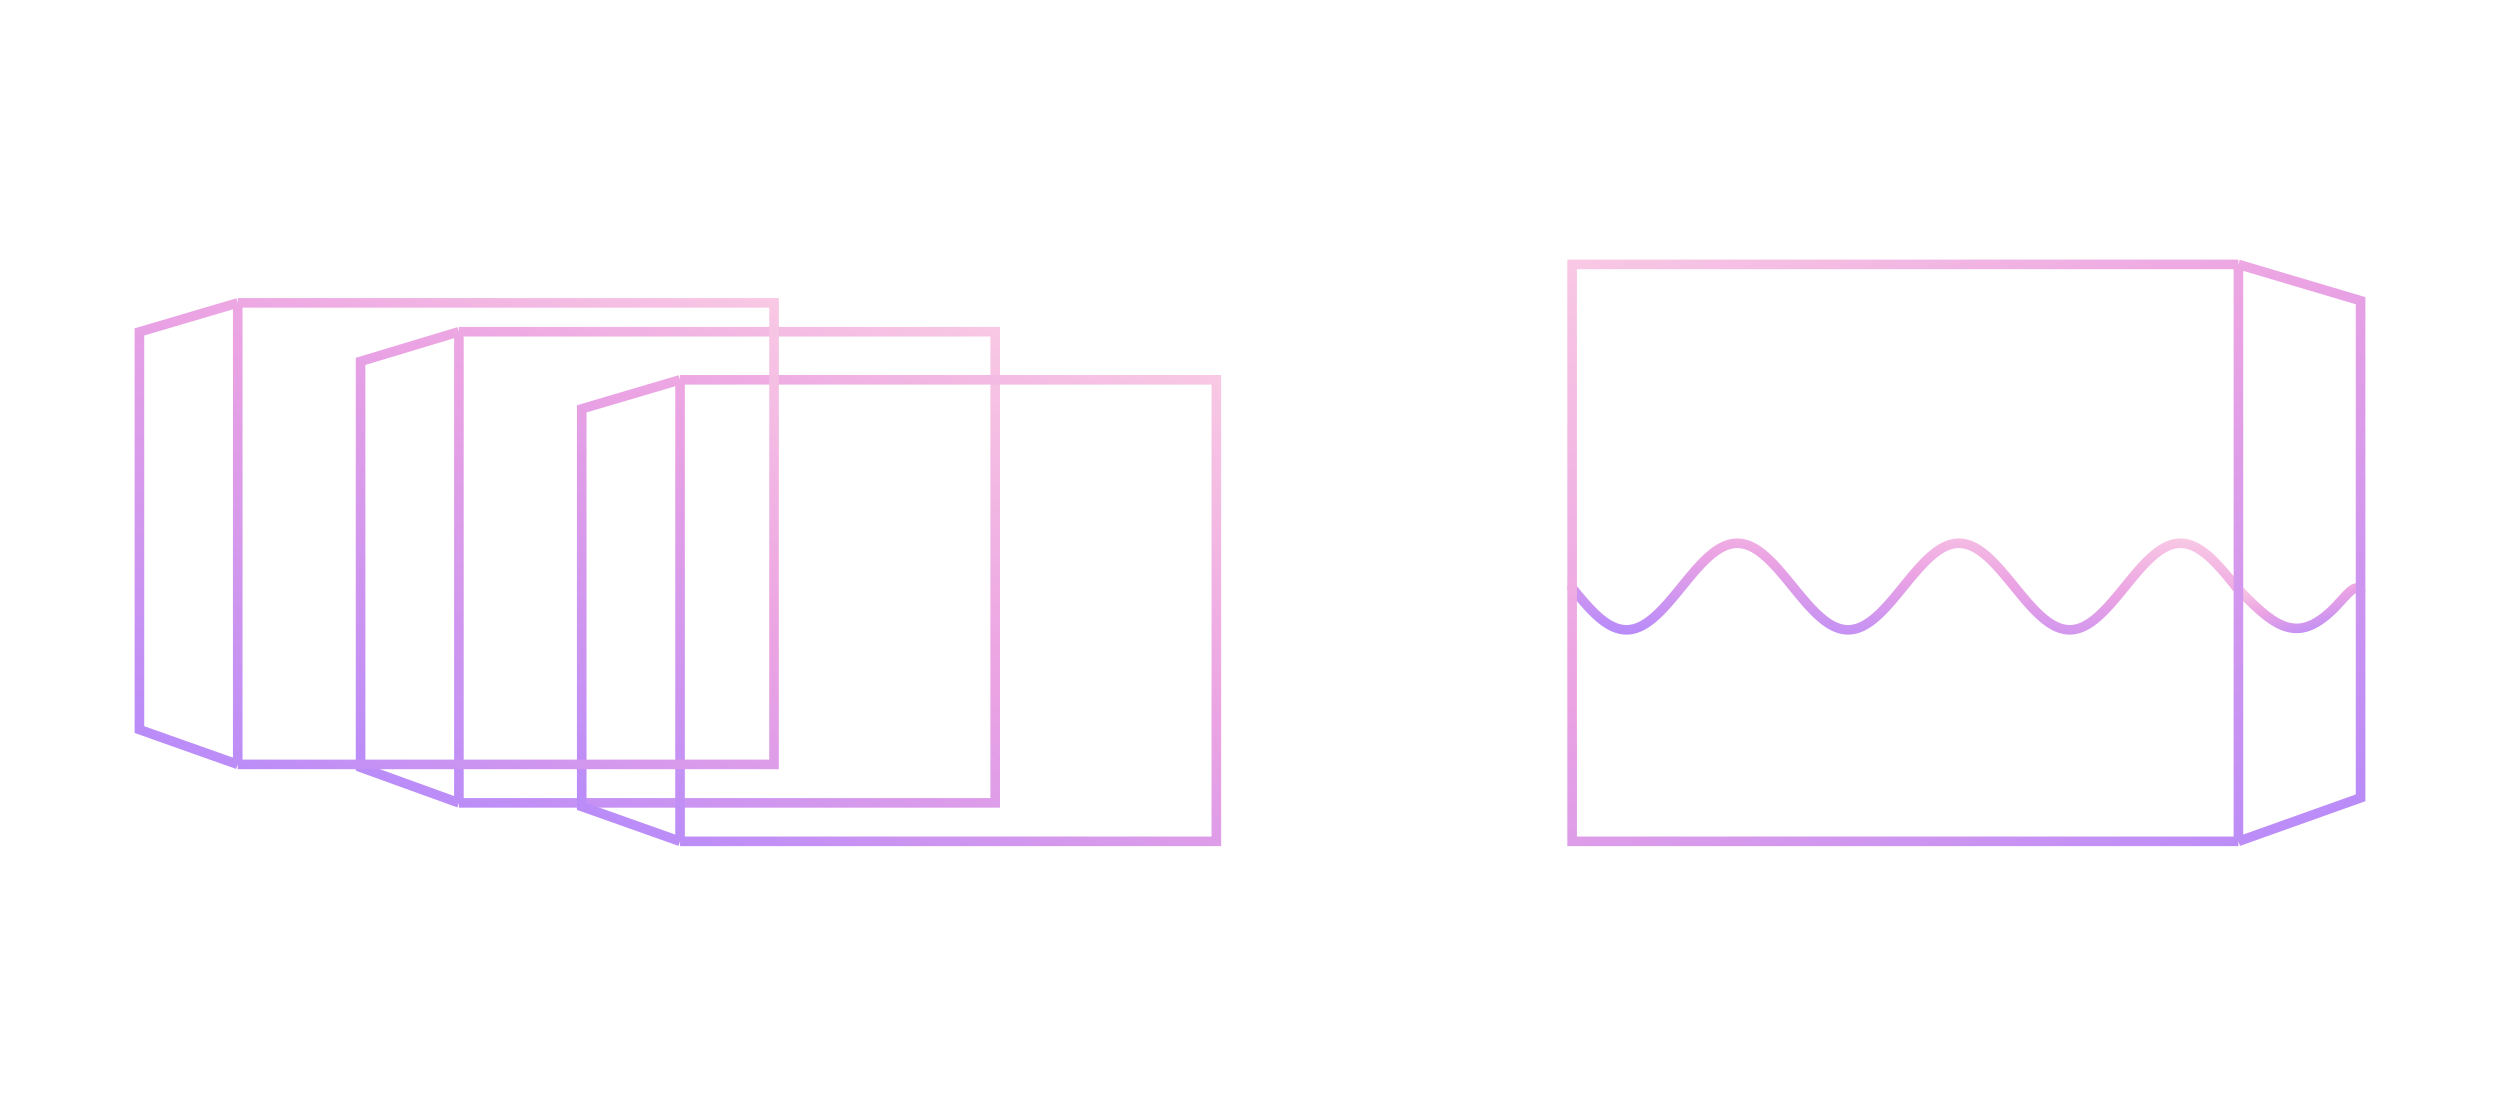 <svg width="260" height="115" viewBox="0 0 260 115" fill="none" xmlns="http://www.w3.org/2000/svg">
<path d="M245.5 61.5C245 60.502 244 61.952 243 62.996C239.167 66.996 236.833 65.5 233 61.5" stroke="url(#paint0_linear)" stroke-linecap="round"/>
<path d="M163.887 60.819C163.713 60.605 163.398 60.573 163.184 60.748C162.97 60.922 162.938 61.237 163.113 61.451L163.887 60.819ZM163.61 61.27L163.223 61.586L163.223 61.586L163.61 61.27ZM163.72 61.404L163.333 61.721L163.333 61.721L163.72 61.404ZM163.83 61.539L163.443 61.856L163.444 61.856L163.83 61.539ZM163.94 61.672L163.554 61.99L163.555 61.991L163.94 61.672ZM164.05 61.806L163.665 62.124L163.666 62.125L164.05 61.806ZM164.16 61.938L163.776 62.258L163.777 62.259L164.16 61.938ZM164.27 62.07L163.887 62.391L163.888 62.392L164.27 62.07ZM164.38 62.2L163.998 62.523L163.999 62.524L164.38 62.2ZM164.49 62.33L164.109 62.654L164.111 62.655L164.49 62.33ZM164.6 62.458L164.221 62.784L164.223 62.786L164.6 62.458ZM164.711 62.585L164.333 62.913L164.334 62.915L164.711 62.585ZM164.821 62.711L164.444 63.04L164.447 63.043L164.821 62.711ZM164.931 62.835L164.557 63.167L164.559 63.169L164.931 62.835ZM165.041 62.957L164.669 63.292L164.671 63.294L165.041 62.957ZM165.151 63.078L164.781 63.415L164.784 63.418L165.151 63.078ZM165.261 63.197L164.894 63.537L164.897 63.54L165.261 63.197ZM165.371 63.314L165.007 63.657L165.01 63.66L165.371 63.314ZM165.481 63.428L165.12 63.775L165.123 63.778L165.481 63.428ZM165.591 63.541L165.233 63.891L165.237 63.894L165.591 63.541ZM165.701 63.651L165.347 64.004L165.351 64.008L165.701 63.651ZM165.811 63.759L165.461 64.116L165.465 64.12L165.811 63.759ZM165.921 63.864L165.575 64.226L165.58 64.23L165.921 63.864ZM166.031 63.967L165.69 64.333L165.695 64.337L166.031 63.967ZM166.141 64.067L165.805 64.437L165.81 64.442L166.141 64.067ZM166.251 64.165L165.92 64.539L165.925 64.544L166.251 64.165ZM166.361 64.259L166.035 64.639L166.041 64.644L166.361 64.259ZM166.471 64.351L166.151 64.735L166.158 64.74L166.471 64.351ZM166.581 64.44L166.268 64.829L166.275 64.834L166.581 64.44ZM166.691 64.525L166.385 64.92L166.392 64.925L166.691 64.525ZM166.801 64.607L166.502 65.008L166.51 65.013L166.801 64.607ZM166.911 64.686L166.62 65.093L166.628 65.098L166.911 64.686ZM167.022 64.762L166.738 65.174L166.747 65.18L167.022 64.762ZM167.132 64.835L166.857 65.252L166.866 65.258L167.132 64.835ZM167.242 64.903L166.976 65.327L166.986 65.333L167.242 64.903ZM167.352 64.969L167.096 65.399L167.107 65.405L167.352 64.969ZM167.462 65.031L167.217 65.467L167.228 65.473L167.462 65.031ZM167.572 65.089L167.338 65.531L167.35 65.537L167.572 65.089ZM167.682 65.144L167.46 65.592L167.472 65.597L167.682 65.144ZM167.792 65.194L167.582 65.648L167.589 65.651L167.595 65.654L167.792 65.194ZM167.902 65.241L167.705 65.701L167.712 65.704L167.719 65.707L167.902 65.241ZM168.012 65.284L167.829 65.75L167.836 65.753L167.844 65.755L168.012 65.284ZM168.122 65.324L167.954 65.795L167.961 65.797L167.969 65.8L168.122 65.324ZM168.232 65.359L168.079 65.835L168.086 65.838L168.094 65.84L168.232 65.359ZM168.342 65.391L168.204 65.871L168.212 65.874L168.221 65.876L168.342 65.391ZM168.452 65.418L168.331 65.903L168.339 65.906L168.347 65.907L168.452 65.418ZM168.562 65.442L168.457 65.931L168.466 65.933L168.474 65.934L168.562 65.442ZM168.672 65.462L168.585 65.954L168.593 65.955L168.602 65.957L168.672 65.462ZM168.782 65.477L168.712 65.972L168.721 65.974L168.73 65.975L168.782 65.477ZM168.892 65.489L168.84 65.986L168.849 65.987L168.858 65.988L168.892 65.489ZM169.002 65.496L168.968 65.995L168.977 65.996L168.987 65.996L169.002 65.496ZM169.112 65.5L169.097 66L169.106 66L169.115 66L169.112 65.5ZM169.222 65.499L169.225 65.999L169.234 65.999L169.243 65.999L169.222 65.499ZM169.333 65.495L169.353 65.994L169.363 65.994L169.372 65.993L169.333 65.495ZM169.443 65.486L169.482 65.984L169.491 65.984L169.5 65.983L169.443 65.486ZM169.553 65.473L169.61 65.97L169.619 65.969L169.628 65.968L169.553 65.473ZM169.663 65.457L169.738 65.951L169.747 65.95L169.755 65.948L169.663 65.457ZM169.773 65.436L169.865 65.927L169.874 65.926L169.882 65.924L169.773 65.436ZM169.883 65.411L169.992 65.899L170.001 65.897L170.009 65.895L169.883 65.411ZM169.993 65.382L170.119 65.866L170.127 65.864L170.135 65.862L169.993 65.382ZM170.103 65.35L170.245 65.829L170.253 65.827L170.26 65.824L170.103 65.35ZM170.213 65.313L170.371 65.788L170.378 65.785L170.385 65.782L170.213 65.313ZM170.323 65.273L170.495 65.742L170.503 65.74L170.51 65.737L170.323 65.273ZM170.433 65.228L170.62 65.692L170.626 65.69L170.633 65.687L170.433 65.228ZM170.543 65.18L170.743 65.639L170.75 65.636L170.756 65.633L170.543 65.18ZM170.653 65.129L170.866 65.581L170.878 65.575L170.653 65.129ZM170.763 65.073L170.989 65.519L171 65.513L170.763 65.073ZM170.873 65.014L171.11 65.454L171.121 65.448L170.873 65.014ZM170.983 64.951L171.231 65.385L171.242 65.379L170.983 64.951ZM171.093 64.885L171.352 65.313L171.361 65.307L171.093 64.885ZM171.203 64.815L171.471 65.237L171.481 65.231L171.203 64.815ZM171.313 64.741L171.591 65.157L171.599 65.151L171.313 64.741ZM171.423 64.665L171.709 65.075L171.717 65.069L171.423 64.665ZM171.533 64.585L171.828 64.989L171.835 64.983L171.533 64.585ZM171.644 64.501L171.945 64.9L171.952 64.895L171.644 64.501ZM171.754 64.415L172.062 64.808L172.069 64.803L171.754 64.415ZM171.864 64.326L172.179 64.714L172.185 64.709L171.864 64.326ZM171.974 64.233L172.295 64.616L172.301 64.611L171.974 64.233ZM172.084 64.138L172.411 64.516L172.417 64.511L172.084 64.138ZM172.194 64.04L172.527 64.413L172.532 64.408L172.194 64.04ZM172.304 63.939L172.642 64.307L172.646 64.303L172.304 63.939ZM172.414 63.835L172.757 64.199L172.761 64.195L172.414 63.835ZM172.524 63.729L172.871 64.089L172.875 64.085L172.524 63.729ZM172.634 63.621L172.985 63.977L172.989 63.973L172.634 63.621ZM172.744 63.51L173.099 63.862L173.102 63.858L172.744 63.51ZM172.854 63.397L173.213 63.745L173.216 63.742L172.854 63.397ZM172.964 63.281L173.326 63.626L173.329 63.623L172.964 63.281ZM173.074 63.164L173.439 63.506L173.442 63.503L173.074 63.164ZM173.184 63.044L173.552 63.383L173.554 63.381L173.184 63.044ZM173.294 62.923L173.664 63.259L173.667 63.257L173.294 62.923ZM173.404 62.8L173.777 63.134L173.779 63.132L173.404 62.8ZM173.514 62.676L173.889 63.007L173.891 63.005L173.514 62.676ZM173.624 62.55L174.001 62.879L174.003 62.877L173.624 62.55ZM173.734 62.422L174.113 62.749L174.114 62.747L173.734 62.422ZM173.844 62.294L174.225 62.619L174.226 62.617L173.844 62.294ZM173.955 62.164L174.336 62.487L174.337 62.486L173.955 62.164ZM174.065 62.033L174.447 62.355L174.448 62.353L174.065 62.033ZM174.175 61.901L174.558 62.221L174.559 62.22L174.175 61.901ZM174.285 61.768L174.67 62.088L174.67 62.087L174.285 61.768ZM174.395 61.635L174.78 61.953L174.781 61.953L174.395 61.635ZM174.505 61.501L174.891 61.819L174.892 61.818L174.505 61.501ZM174.615 61.367L175.002 61.684L175.002 61.683L174.615 61.367ZM174.725 61.232L175.112 61.548L175.112 61.548L174.725 61.232ZM174.835 61.097L175.222 61.413L175.222 61.413L174.835 61.097ZM174.945 60.962L174.557 60.646L174.557 60.646L174.945 60.962ZM175.055 60.827L174.668 60.511L174.668 60.511L175.055 60.827ZM175.165 60.692L174.778 60.376L174.778 60.376L175.165 60.692ZM175.275 60.558L174.889 60.241L174.888 60.241L175.275 60.558ZM175.385 60.424L174.999 60.106L174.999 60.107L175.385 60.424ZM175.495 60.29L175.11 59.971L175.109 59.972L175.495 60.29ZM175.605 60.157L175.221 59.837L175.22 59.838L175.605 60.157ZM175.715 60.025L175.332 59.704L175.331 59.705L175.715 60.025ZM175.825 59.894L175.443 59.571L175.442 59.572L175.825 59.894ZM175.935 59.763L175.555 59.439L175.553 59.441L175.935 59.763ZM176.045 59.634L175.666 59.308L175.665 59.31L176.045 59.634ZM176.156 59.506L175.778 59.178L175.776 59.18L176.156 59.506ZM176.266 59.379L175.89 59.049L175.888 59.051L176.266 59.379ZM176.376 59.254L176.002 58.922L176 58.924L176.376 59.254ZM176.486 59.131L176.114 58.796L176.112 58.798L176.486 59.131ZM176.596 59.009L176.227 58.671L176.225 58.674L176.596 59.009ZM176.706 58.889L176.34 58.548L176.337 58.551L176.706 58.889ZM176.816 58.77L176.453 58.426L176.45 58.43L176.816 58.77ZM176.926 58.654L176.566 58.307L176.563 58.31L176.926 58.654ZM177.036 58.54L176.679 58.189L176.676 58.193L177.036 58.54ZM177.146 58.428L176.793 58.074L176.789 58.077L177.146 58.428ZM177.256 58.318L176.907 57.96L176.903 57.964L177.256 58.318ZM177.366 58.211L177.021 57.849L177.017 57.853L177.366 58.211ZM177.476 58.106L177.136 57.74L177.131 57.744L177.476 58.106ZM177.586 58.004L177.251 57.633L177.246 57.638L177.586 58.004ZM177.696 57.905L177.366 57.529L177.361 57.534L177.696 57.905ZM177.806 57.809L177.482 57.428L177.476 57.433L177.806 57.809ZM177.916 57.715L177.598 57.329L177.592 57.334L177.916 57.715ZM178.026 57.624L177.715 57.233L177.708 57.238L178.026 57.624ZM178.136 57.536L177.832 57.14L177.825 57.145L178.136 57.536ZM178.246 57.452L177.949 57.05L177.942 57.055L178.246 57.452ZM178.356 57.37L178.067 56.962L178.059 56.968L178.356 57.37ZM178.467 57.292L178.185 56.879L178.177 56.884L178.467 57.292ZM178.577 57.217L178.304 56.798L178.295 56.804L178.577 57.217ZM178.687 57.146L178.424 56.72L178.414 56.726L178.687 57.146ZM178.797 57.078L178.544 56.646L178.534 56.653L178.797 57.078ZM178.907 57.014L178.665 56.576L178.654 56.582L178.907 57.014ZM179.017 56.953L178.786 56.509L178.775 56.515L179.017 56.953ZM179.127 56.895L178.908 56.446L178.896 56.452L179.127 56.895ZM179.237 56.842L179.031 56.386L179.018 56.392L179.237 56.842ZM179.347 56.792L179.154 56.331L179.148 56.334L179.141 56.337L179.347 56.792ZM179.457 56.746L179.278 56.279L179.271 56.282L179.264 56.285L179.457 56.746ZM179.567 56.704L179.403 56.232L179.395 56.234L179.388 56.237L179.567 56.704ZM179.677 56.666L179.528 56.189L179.52 56.191L179.513 56.194L179.677 56.666ZM179.787 56.632L179.654 56.15L179.646 56.152L179.638 56.154L179.787 56.632ZM179.897 56.601L179.78 56.115L179.772 56.117L179.764 56.119L179.897 56.601ZM180.007 56.575L179.907 56.085L179.899 56.087L179.89 56.089L180.007 56.575ZM180.117 56.552L180.034 56.059L180.026 56.06L180.017 56.062L180.117 56.552ZM180.227 56.534L180.162 56.038L180.153 56.039L180.144 56.041L180.227 56.534ZM180.337 56.519L180.29 56.021L180.281 56.022L180.272 56.023L180.337 56.519ZM180.447 56.509L180.418 56.01L180.409 56.01L180.4 56.011L180.447 56.509ZM180.557 56.502L180.547 56.002L180.538 56.003L180.528 56.003L180.557 56.502ZM180.667 56.5L180.675 56L180.666 56L180.657 56L180.667 56.5ZM180.778 56.502L180.804 56.002L180.794 56.002L180.785 56.002L180.778 56.502ZM180.888 56.508L180.932 56.009L180.923 56.009L180.914 56.008L180.888 56.508ZM180.998 56.517L181.06 56.021L181.051 56.02L181.042 56.019L180.998 56.517ZM181.108 56.531L181.188 56.038L181.179 56.036L181.17 56.035L181.108 56.531ZM181.218 56.549L181.315 56.059L181.306 56.057L181.298 56.055L181.218 56.549ZM181.328 56.571L181.442 56.084L181.434 56.082L181.425 56.08L181.328 56.571ZM181.438 56.597L181.569 56.114L181.56 56.112L181.552 56.11L181.438 56.597ZM181.548 56.626L181.694 56.148L181.687 56.146L181.679 56.144L181.548 56.626ZM181.658 56.66L181.82 56.187L181.812 56.184L181.804 56.182L181.658 56.66ZM181.768 56.698L181.944 56.23L181.937 56.227L181.93 56.225L181.768 56.698ZM181.878 56.739L182.069 56.277L182.062 56.274L182.054 56.272L181.878 56.739ZM181.988 56.785L182.192 56.328L182.185 56.325L182.179 56.322L181.988 56.785ZM182.098 56.834L182.315 56.383L182.302 56.377L182.098 56.834ZM182.208 56.887L182.437 56.442L182.425 56.436L182.208 56.887ZM182.318 56.943L182.558 56.505L182.547 56.499L182.318 56.943ZM182.428 57.004L182.679 56.571L182.668 56.565L182.428 57.004ZM182.538 57.067L182.799 56.641L182.789 56.635L182.538 57.067ZM182.648 57.135L182.919 56.714L182.909 56.708L182.648 57.135ZM182.758 57.206L183.038 56.791L183.029 56.785L182.758 57.206ZM182.868 57.28L183.157 56.871L183.148 56.865L182.868 57.28ZM182.978 57.358L183.275 56.955L183.267 56.949L182.978 57.358ZM183.089 57.438L183.392 57.041L183.385 57.036L183.089 57.438ZM183.199 57.523L183.509 57.131L183.502 57.125L183.199 57.523ZM183.309 57.61L183.626 57.223L183.619 57.218L183.309 57.61ZM183.419 57.7L183.742 57.319L183.736 57.313L183.419 57.7ZM183.529 57.793L183.858 57.417L183.852 57.412L183.529 57.793ZM183.639 57.889L183.973 57.518L183.968 57.513L183.639 57.889ZM183.749 57.988L184.088 57.621L184.083 57.617L183.749 57.988ZM183.859 58.09L184.203 57.727L184.198 57.723L183.859 58.09ZM183.969 58.194L184.317 57.836L184.313 57.831L183.969 58.194ZM184.079 58.301L184.431 57.946L184.427 57.942L184.079 58.301ZM184.189 58.41L184.545 58.059L184.541 58.056L184.189 58.41ZM184.299 58.522L184.658 58.174L184.655 58.171L184.299 58.522ZM184.409 58.636L184.772 58.291L184.768 58.288L184.409 58.636ZM184.519 58.752L184.885 58.41L184.882 58.407L184.519 58.752ZM184.629 58.87L184.997 58.531L184.995 58.528L184.629 58.87ZM184.739 58.989L185.11 58.654L185.108 58.651L184.739 58.989ZM184.849 59.111L185.222 58.778L185.22 58.776L184.849 59.111ZM184.959 59.234L185.335 58.904L185.332 58.902L184.959 59.234ZM185.069 59.359L185.447 59.031L185.445 59.029L185.069 59.359ZM185.179 59.486L185.558 59.16L185.557 59.158L185.179 59.486ZM185.289 59.614L185.67 59.289L185.668 59.287L185.289 59.614ZM185.4 59.743L185.781 59.42L185.78 59.418L185.4 59.743ZM185.51 59.873L185.893 59.551L185.891 59.55L185.51 59.873ZM185.62 60.004L186.004 59.684L186.003 59.683L185.62 60.004ZM185.73 60.136L186.115 59.817L186.114 59.816L185.73 60.136ZM185.84 60.269L186.226 59.951L186.225 59.95L185.84 60.269ZM185.95 60.403L186.336 60.085L186.336 60.084L185.95 60.403ZM186.06 60.536L186.447 60.22L186.446 60.219L186.06 60.536ZM186.17 60.671L186.557 60.355L186.557 60.354L186.17 60.671ZM186.28 60.806L186.667 60.49L186.667 60.489L186.28 60.806ZM186.39 60.941L186.777 60.625L186.777 60.625L186.39 60.941ZM186.5 61.076L186.112 61.392L186.113 61.392L186.5 61.076ZM186.61 61.211L186.223 61.527L186.223 61.527L186.61 61.211ZM186.72 61.345L186.333 61.662L186.333 61.662L186.72 61.345ZM186.83 61.48L186.443 61.797L186.444 61.797L186.83 61.48ZM186.94 61.614L186.554 61.931L186.554 61.932L186.94 61.614ZM187.05 61.747L186.664 62.065L186.665 62.066L187.05 61.747ZM187.16 61.88L186.775 62.199L186.776 62.2L187.16 61.88ZM187.27 62.012L186.886 62.332L186.887 62.334L187.27 62.012ZM187.38 62.143L186.997 62.465L186.999 62.466L187.38 62.143ZM187.49 62.273L187.109 62.596L187.11 62.598L187.49 62.273ZM187.6 62.402L187.22 62.727L187.222 62.728L187.6 62.402ZM187.711 62.53L187.332 62.856L187.334 62.858L187.711 62.53ZM187.821 62.656L187.444 62.984L187.446 62.987L187.821 62.656ZM187.931 62.781L187.556 63.111L187.558 63.114L187.931 62.781ZM188.041 62.904L187.668 63.237L187.67 63.239L188.041 62.904ZM188.151 63.025L187.78 63.361L187.783 63.364L188.151 63.025ZM188.261 63.145L187.893 63.483L187.896 63.486L188.261 63.145ZM188.371 63.263L188.006 63.604L188.009 63.607L188.371 63.263ZM188.481 63.378L188.119 63.723L188.122 63.726L188.481 63.378ZM188.591 63.492L188.232 63.84L188.235 63.843L188.591 63.492ZM188.701 63.603L188.345 63.955L188.349 63.958L188.701 63.603ZM188.811 63.712L188.459 64.067L188.463 64.071L188.811 63.712ZM188.921 63.819L188.573 64.178L188.578 64.182L188.921 63.819ZM189.031 63.922L188.688 64.286L188.692 64.29L189.031 63.922ZM189.141 64.024L188.802 64.392L188.807 64.396L189.141 64.024ZM189.251 64.122L188.917 64.495L188.923 64.499L189.251 64.122ZM189.361 64.218L189.033 64.595L189.039 64.6L189.361 64.218ZM189.471 64.311L189.149 64.693L189.155 64.698L189.471 64.311ZM189.581 64.401L189.265 64.788L189.272 64.793L189.581 64.401ZM189.691 64.488L189.382 64.88L189.389 64.886L189.691 64.488ZM189.801 64.572L189.499 64.97L189.506 64.975L189.801 64.572ZM189.911 64.652L189.616 65.056L189.624 65.061L189.911 64.652ZM190.022 64.729L189.734 65.139L189.743 65.144L190.022 64.729ZM190.132 64.803L189.853 65.218L189.862 65.224L190.132 64.803ZM190.242 64.874L189.972 65.295L189.982 65.301L190.242 64.874ZM190.352 64.941L190.092 65.368L190.102 65.374L190.352 64.941ZM190.462 65.004L190.212 65.437L190.223 65.443L190.462 65.004ZM190.572 65.064L190.333 65.503L190.345 65.509L190.572 65.064ZM190.682 65.12L190.454 65.566L190.467 65.571L190.682 65.12ZM190.792 65.172L190.577 65.624L190.59 65.63L190.792 65.172ZM190.902 65.221L190.7 65.678L190.706 65.681L190.713 65.684L190.902 65.221ZM191.012 65.266L190.823 65.729L190.83 65.732L190.837 65.734L191.012 65.266ZM191.122 65.307L190.947 65.775L190.955 65.778L190.962 65.781L191.122 65.307ZM191.232 65.344L191.072 65.818L191.08 65.82L191.087 65.823L191.232 65.344ZM191.342 65.377L191.197 65.856L191.205 65.859L191.213 65.861L191.342 65.377ZM191.452 65.407L191.323 65.89L191.332 65.892L191.34 65.894L191.452 65.407ZM191.562 65.432L191.45 65.919L191.458 65.921L191.467 65.923L191.562 65.432ZM191.672 65.454L191.577 65.944L191.586 65.946L191.594 65.947L191.672 65.454ZM191.782 65.471L191.704 65.965L191.713 65.966L191.722 65.967L191.782 65.471ZM191.892 65.484L191.832 65.981L191.841 65.982L191.85 65.982L191.892 65.484ZM192.002 65.493L191.96 65.992L191.969 65.993L191.979 65.993L192.002 65.493ZM192.112 65.499L192.089 65.998L192.098 65.999L192.107 65.999L192.112 65.499ZM192.222 65.5L192.217 66L192.226 66L192.235 66L192.222 65.5ZM192.333 65.497L192.345 65.997L192.355 65.997L192.364 65.996L192.333 65.497ZM192.443 65.49L192.474 65.989L192.483 65.989L192.492 65.988L192.443 65.49ZM192.553 65.479L192.602 65.977L192.611 65.976L192.62 65.975L192.553 65.479ZM192.663 65.464L192.73 65.96L192.739 65.959L192.748 65.957L192.663 65.464ZM192.773 65.445L192.858 65.938L192.866 65.937L192.875 65.935L192.773 65.445ZM192.883 65.422L192.985 65.912L192.993 65.91L193.002 65.908L192.883 65.422ZM192.993 65.395L193.112 65.881L193.12 65.879L193.128 65.877L192.993 65.395ZM193.103 65.365L193.238 65.846L193.246 65.844L193.254 65.841L193.103 65.365ZM193.213 65.33L193.364 65.806L193.371 65.804L193.379 65.801L193.213 65.33ZM193.323 65.291L193.489 65.763L193.496 65.76L193.503 65.757L193.323 65.291ZM193.433 65.248L193.613 65.715L193.62 65.712L193.627 65.709L193.433 65.248ZM193.543 65.202L193.737 65.663L193.744 65.66L193.751 65.657L193.543 65.202ZM193.653 65.152L193.861 65.607L193.873 65.601L193.653 65.152ZM193.763 65.098L193.983 65.547L193.995 65.541L193.763 65.098ZM193.873 65.04L194.105 65.483L194.116 65.477L193.873 65.04ZM193.983 64.979L194.227 65.416L194.237 65.41L193.983 64.979ZM194.093 64.914L194.347 65.345L194.357 65.339L194.093 64.914ZM194.203 64.846L194.467 65.271L194.477 65.264L194.203 64.846ZM194.313 64.774L194.587 65.193L194.596 65.187L194.313 64.774ZM194.423 64.699L194.706 65.112L194.714 65.106L194.423 64.699ZM194.533 64.62L194.824 65.027L194.832 65.021L194.533 64.62ZM194.644 64.538L194.942 64.94L194.949 64.934L194.644 64.538ZM194.754 64.453L195.059 64.849L195.066 64.844L194.754 64.453ZM194.864 64.365L195.176 64.756L195.183 64.75L194.864 64.365ZM194.974 64.274L195.293 64.659L195.299 64.654L194.974 64.274ZM195.084 64.18L195.409 64.56L195.414 64.555L195.084 64.18ZM195.194 64.083L195.524 64.458L195.53 64.454L195.194 64.083ZM195.304 63.983L195.64 64.354L195.644 64.35L195.304 63.983ZM195.414 63.881L195.754 64.247L195.759 64.243L195.414 63.881ZM195.524 63.776L195.869 64.138L195.873 64.134L195.524 63.776ZM195.634 63.669L195.983 64.026L195.987 64.022L195.634 63.669ZM195.744 63.559L196.097 63.913L196.101 63.909L195.744 63.559ZM195.854 63.447L196.211 63.797L196.214 63.793L195.854 63.447ZM195.964 63.332L196.324 63.679L196.328 63.675L195.964 63.332ZM196.074 63.216L196.438 63.559L196.441 63.556L196.074 63.216ZM196.184 63.097L196.551 63.437L196.553 63.434L196.184 63.097ZM196.294 62.977L196.663 63.314L196.666 63.311L196.294 62.977ZM196.404 62.855L196.776 63.189L196.778 63.187L196.404 62.855ZM196.514 62.731L196.888 63.063L196.89 63.061L196.514 62.731ZM196.624 62.605L197 62.935L197.002 62.933L196.624 62.605ZM196.734 62.479L197.112 62.806L197.114 62.804L196.734 62.479ZM196.844 62.35L197.224 62.676L197.225 62.674L196.844 62.35ZM196.955 62.221L197.335 62.545L197.337 62.543L196.955 62.221ZM197.065 62.091L197.447 62.413L197.448 62.411L197.065 62.091ZM197.175 61.959L197.558 62.28L197.559 62.279L197.175 61.959ZM197.285 61.827L197.669 62.147L197.67 62.145L197.285 61.827ZM197.395 61.694L197.78 62.012L197.781 62.011L197.395 61.694ZM197.505 61.56L197.891 61.878L197.891 61.877L197.505 61.56ZM197.615 61.426L198.001 61.743L198.002 61.742L197.615 61.426ZM197.725 61.291L198.112 61.608L198.112 61.608L197.725 61.291ZM197.835 61.157L198.222 61.473L198.222 61.472L197.835 61.157ZM197.945 61.022L198.332 61.337L198.333 61.337L197.945 61.022ZM198.055 60.887L197.668 60.571L197.667 60.571L198.055 60.887ZM198.165 60.752L197.778 60.435L197.778 60.436L198.165 60.752ZM198.275 60.617L197.888 60.3L197.888 60.301L198.275 60.617ZM198.385 60.483L197.999 60.165L197.998 60.166L198.385 60.483ZM198.495 60.349L198.11 60.031L198.109 60.031L198.495 60.349ZM198.605 60.216L198.221 59.896L198.22 59.897L198.605 60.216ZM198.715 60.083L198.332 59.762L198.331 59.764L198.715 60.083ZM198.825 59.951L198.443 59.629L198.442 59.631L198.825 59.951ZM198.935 59.821L198.554 59.497L198.553 59.499L198.935 59.821ZM199.045 59.691L198.666 59.366L198.664 59.367L199.045 59.691ZM199.156 59.562L198.777 59.235L198.776 59.237L199.156 59.562ZM199.266 59.435L198.889 59.106L198.887 59.108L199.266 59.435ZM199.376 59.309L199.001 58.978L198.999 58.98L199.376 59.309ZM199.486 59.185L199.113 58.851L199.111 58.853L199.486 59.185ZM199.596 59.062L199.226 58.726L199.223 58.728L199.596 59.062ZM199.706 58.941L199.338 58.602L199.336 58.605L199.706 58.941ZM199.816 58.822L199.451 58.48L199.449 58.483L199.816 58.822ZM199.926 58.705L199.564 58.359L199.561 58.362L199.926 58.705ZM200.036 58.59L199.678 58.241L199.675 58.244L200.036 58.59ZM200.146 58.477L199.791 58.124L199.788 58.128L200.146 58.477ZM200.256 58.366L199.905 58.01L199.901 58.014L200.256 58.366ZM200.366 58.258L200.019 57.898L200.015 57.902L200.366 58.258ZM200.476 58.152L200.134 57.788L200.13 57.792L200.476 58.152ZM200.586 58.049L200.249 57.68L200.244 57.684L200.586 58.049ZM200.696 57.948L200.364 57.575L200.359 57.579L200.696 57.948ZM200.806 57.851L200.479 57.472L200.474 57.477L200.806 57.851ZM200.916 57.756L200.595 57.372L200.59 57.377L200.916 57.756ZM201.026 57.663L200.712 57.275L200.705 57.28L201.026 57.663ZM201.136 57.574L200.828 57.18L200.822 57.186L201.136 57.574ZM201.246 57.488L200.946 57.089L200.939 57.094L201.246 57.488ZM201.356 57.406L201.063 57L201.056 57.006L201.356 57.406ZM201.467 57.326L201.182 56.915L201.173 56.921L201.467 57.326ZM201.577 57.25L201.3 56.833L201.292 56.839L201.577 57.25ZM201.687 57.177L201.42 56.754L201.41 56.76L201.687 57.177ZM201.797 57.107L201.54 56.678L201.53 56.684L201.797 57.107ZM201.907 57.041L201.66 56.606L201.65 56.612L201.907 57.041ZM202.017 56.979L201.781 56.538L201.77 56.544L202.017 56.979ZM202.127 56.92L201.903 56.473L201.891 56.479L202.127 56.92ZM202.237 56.865L202.025 56.412L202.013 56.418L202.237 56.865ZM202.347 56.814L202.148 56.355L202.142 56.358L202.135 56.361L202.347 56.814ZM202.457 56.766L202.272 56.301L202.265 56.304L202.258 56.307L202.457 56.766ZM202.567 56.722L202.396 56.252L202.389 56.255L202.382 56.258L202.567 56.722ZM202.677 56.682L202.521 56.207L202.514 56.21L202.506 56.212L202.677 56.682ZM202.787 56.646L202.647 56.166L202.639 56.169L202.631 56.171L202.787 56.646ZM202.897 56.614L202.773 56.13L202.765 56.132L202.757 56.134L202.897 56.614ZM203.007 56.586L202.9 56.097L202.891 56.099L202.883 56.102L203.007 56.586ZM203.117 56.562L203.027 56.07L203.018 56.071L203.01 56.073L203.117 56.562ZM203.227 56.541L203.154 56.047L203.146 56.048L203.137 56.05L203.227 56.541ZM203.337 56.525L203.282 56.028L203.273 56.029L203.264 56.03L203.337 56.525ZM203.447 56.513L203.41 56.014L203.401 56.015L203.392 56.016L203.447 56.513ZM203.557 56.505L203.539 56.005L203.53 56.005L203.52 56.006L203.557 56.505ZM203.667 56.501L203.667 56.001L203.658 56.001L203.649 56.001L203.667 56.501ZM203.778 56.501L203.796 56.001L203.786 56.001L203.777 56.001L203.778 56.501ZM203.888 56.504L203.924 56.006L203.915 56.005L203.906 56.005L203.888 56.504ZM203.998 56.513L204.052 56.015L204.043 56.014L204.034 56.014L203.998 56.513ZM204.108 56.525L204.18 56.03L204.171 56.029L204.162 56.028L204.108 56.525ZM204.218 56.541L204.308 56.049L204.299 56.047L204.29 56.046L204.218 56.541ZM204.328 56.561L204.435 56.072L204.426 56.07L204.418 56.069L204.328 56.561ZM204.438 56.585L204.561 56.1L204.553 56.098L204.545 56.096L204.438 56.585ZM204.548 56.613L204.688 56.133L204.679 56.13L204.671 56.128L204.548 56.613ZM204.658 56.645L204.813 56.17L204.805 56.167L204.798 56.165L204.658 56.645ZM204.768 56.681L204.938 56.211L204.931 56.208L204.923 56.206L204.768 56.681ZM204.878 56.721L205.062 56.256L205.055 56.253L205.048 56.251L204.878 56.721ZM204.988 56.764L205.186 56.305L205.179 56.302L205.172 56.3L204.988 56.764ZM205.098 56.812L205.309 56.358L205.303 56.355L205.296 56.353L205.098 56.812ZM205.208 56.863L205.432 56.416L205.419 56.41L205.208 56.863ZM205.318 56.918L205.553 56.477L205.542 56.471L205.318 56.918ZM205.428 56.977L205.675 56.541L205.663 56.535L205.428 56.977ZM205.538 57.039L205.795 56.61L205.785 56.604L205.538 57.039ZM205.648 57.105L205.915 56.682L205.905 56.676L205.648 57.105ZM205.758 57.174L206.034 56.757L206.025 56.751L205.758 57.174ZM205.868 57.247L206.153 56.836L206.144 56.83L205.868 57.247ZM205.978 57.323L206.271 56.918L206.263 56.912L205.978 57.323ZM206.089 57.403L206.389 57.003L206.381 56.997L206.089 57.403ZM206.199 57.485L206.506 57.091L206.499 57.086L206.199 57.485ZM206.309 57.571L206.623 57.182L206.616 57.177L206.309 57.571ZM206.419 57.66L206.739 57.276L206.733 57.271L206.419 57.66ZM206.529 57.752L206.855 57.373L206.849 57.368L206.529 57.752ZM206.639 57.847L206.971 57.473L206.965 57.468L206.639 57.847ZM206.749 57.945L207.086 57.575L207.081 57.571L206.749 57.945ZM206.859 58.045L207.201 57.68L207.196 57.676L206.859 58.045ZM206.969 58.148L207.315 57.788L207.311 57.783L206.969 58.148ZM207.079 58.254L207.429 57.897L207.425 57.893L207.079 58.254ZM207.189 58.362L207.543 58.009L207.539 58.005L207.189 58.362ZM207.299 58.473L207.657 58.123L207.653 58.12L207.299 58.473ZM207.409 58.585L207.77 58.24L207.767 58.236L207.409 58.585ZM207.519 58.7L207.883 58.358L207.88 58.355L207.519 58.7ZM207.629 58.818L207.996 58.478L207.993 58.475L207.629 58.818ZM207.739 58.937L208.109 58.6L208.106 58.597L207.739 58.937ZM207.849 59.057L208.221 58.723L208.219 58.721L207.849 59.057ZM207.959 59.18L208.334 58.849L208.331 58.846L207.959 59.18ZM208.069 59.304L208.446 58.975L208.444 58.973L208.069 59.304ZM208.179 59.43L208.558 59.103L208.556 59.101L208.179 59.43ZM208.289 59.557L208.669 59.232L208.668 59.23L208.289 59.557ZM208.4 59.686L208.781 59.362L208.779 59.361L208.4 59.686ZM208.51 59.816L208.892 59.493L208.891 59.492L208.51 59.816ZM208.62 59.946L209.003 59.626L209.002 59.624L208.62 59.946ZM208.73 60.078L209.114 59.758L209.113 59.757L208.73 60.078ZM208.84 60.211L209.225 59.892L209.224 59.891L208.84 60.211ZM208.95 60.344L209.336 60.026L209.335 60.025L208.95 60.344ZM209.06 60.477L209.447 60.161L209.446 60.16L209.06 60.477ZM209.17 60.612L209.557 60.295L209.557 60.295L209.17 60.612ZM209.28 60.746L209.667 60.43L209.667 60.43L209.28 60.746ZM209.39 60.881L209.777 60.565L209.777 60.565L209.39 60.881ZM209.5 61.016L209.112 61.332L209.112 61.332L209.5 61.016ZM209.61 61.151L209.223 61.467L209.223 61.468L209.61 61.151ZM209.72 61.286L209.333 61.602L209.333 61.603L209.72 61.286ZM209.83 61.421L209.443 61.737L209.444 61.738L209.83 61.421ZM209.94 61.555L209.554 61.872L209.554 61.873L209.94 61.555ZM210.05 61.689L209.664 62.006L209.665 62.007L210.05 61.689ZM210.16 61.822L209.775 62.14L209.776 62.141L210.16 61.822ZM210.27 61.954L209.886 62.274L209.887 62.275L210.27 61.954ZM210.38 62.086L209.997 62.407L209.998 62.408L210.38 62.086ZM210.49 62.216L210.108 62.538L210.11 62.54L210.49 62.216ZM210.6 62.346L210.22 62.669L210.221 62.671L210.6 62.346ZM210.711 62.474L210.331 62.799L210.333 62.801L210.711 62.474ZM210.821 62.601L210.443 62.928L210.445 62.93L210.821 62.601ZM210.931 62.726L210.555 63.056L210.557 63.058L210.931 62.726ZM211.041 62.85L210.667 63.182L210.669 63.184L211.041 62.85ZM211.151 62.972L210.779 63.307L210.782 63.309L211.151 62.972ZM211.261 63.093L210.892 63.43L210.894 63.433L211.261 63.093ZM211.371 63.211L211.004 63.551L211.007 63.554L211.371 63.211ZM211.481 63.328L211.117 63.671L211.12 63.674L211.481 63.328ZM211.591 63.442L211.23 63.789L211.234 63.792L211.591 63.442ZM211.701 63.554L211.344 63.904L211.348 63.908L211.701 63.554ZM211.811 63.664L211.458 64.018L211.461 64.022L211.811 63.664ZM211.921 63.772L211.572 64.129L211.576 64.134L211.921 63.772ZM212.031 63.877L211.686 64.239L211.69 64.243L212.031 63.877ZM212.141 63.98L211.8 64.346L211.805 64.35L212.141 63.98ZM212.251 64.079L211.915 64.45L211.92 64.454L212.251 64.079ZM212.361 64.176L212.031 64.552L212.036 64.556L212.361 64.176ZM212.471 64.271L212.146 64.65L212.152 64.656L212.471 64.271ZM212.581 64.362L212.262 64.747L212.269 64.752L212.581 64.362ZM212.691 64.45L212.379 64.84L212.385 64.846L212.691 64.45ZM212.801 64.535L212.495 64.931L212.503 64.936L212.801 64.535ZM212.911 64.617L212.613 65.018L212.621 65.024L212.911 64.617ZM213.022 64.696L212.731 65.103L212.739 65.108L213.022 64.696ZM213.132 64.771L212.849 65.184L212.858 65.19L213.132 64.771ZM213.242 64.843L212.968 65.262L212.977 65.268L213.242 64.843ZM213.352 64.912L213.087 65.336L213.097 65.342L213.352 64.912ZM213.462 64.977L213.207 65.407L213.218 65.413L213.462 64.977ZM213.572 65.038L213.328 65.475L213.339 65.481L213.572 65.038ZM213.682 65.096L213.449 65.539L213.461 65.544L213.682 65.096ZM213.792 65.15L213.571 65.599L213.584 65.605L213.792 65.15ZM213.902 65.2L213.694 65.655L213.7 65.658L213.707 65.661L213.902 65.2ZM214.012 65.247L213.817 65.707L213.824 65.71L213.831 65.713L214.012 65.247ZM214.122 65.29L213.941 65.755L213.948 65.758L213.955 65.761L214.122 65.29ZM214.232 65.328L214.065 65.8L214.073 65.802L214.081 65.805L214.232 65.328ZM214.342 65.363L214.191 65.84L214.198 65.842L214.206 65.844L214.342 65.363ZM214.452 65.394L214.316 65.876L214.324 65.878L214.333 65.88L214.452 65.394ZM214.562 65.421L214.443 65.907L214.451 65.909L214.459 65.911L214.562 65.421ZM214.672 65.445L214.569 65.934L214.578 65.936L214.587 65.937L214.672 65.445ZM214.782 65.464L214.697 65.956L214.705 65.958L214.714 65.959L214.782 65.464ZM214.892 65.479L214.824 65.974L214.833 65.975L214.842 65.976L214.892 65.479ZM215.002 65.49L214.952 65.987L214.961 65.988L214.97 65.989L215.002 65.49ZM215.112 65.497L215.081 65.996L215.09 65.996L215.099 65.997L215.112 65.497ZM215.222 65.5L215.209 66L215.218 66L215.227 66L215.222 65.5ZM215.333 65.499L215.337 65.999L215.347 65.999L215.356 65.998L215.333 65.499ZM215.443 65.494L215.466 65.993L215.475 65.993L215.484 65.992L215.443 65.494ZM215.553 65.485L215.594 65.983L215.603 65.982L215.612 65.981L215.553 65.485ZM215.663 65.472L215.722 65.968L215.731 65.967L215.74 65.966L215.663 65.472ZM215.773 65.454L215.85 65.948L215.859 65.947L215.867 65.945L215.773 65.454ZM215.883 65.433L215.977 65.924L215.986 65.922L215.994 65.92L215.883 65.433ZM215.993 65.408L216.104 65.895L216.113 65.893L216.121 65.891L215.993 65.408ZM216.103 65.379L216.231 65.862L216.239 65.86L216.247 65.857L216.103 65.379ZM216.213 65.346L216.357 65.824L216.365 65.822L216.372 65.819L216.213 65.346ZM216.323 65.308L216.482 65.782L216.49 65.78L216.497 65.777L216.323 65.308ZM216.433 65.268L216.607 65.736L216.614 65.734L216.621 65.731L216.433 65.268ZM216.543 65.223L216.731 65.686L216.738 65.683L216.745 65.68L216.543 65.223ZM216.653 65.174L216.855 65.632L216.868 65.626L216.653 65.174ZM216.763 65.122L216.978 65.574L216.99 65.568L216.763 65.122ZM216.873 65.066L217.1 65.512L217.112 65.506L216.873 65.066ZM216.983 65.006L217.222 65.446L217.232 65.44L216.983 65.006ZM217.093 64.943L217.343 65.377L217.353 65.37L217.093 64.943ZM217.203 64.876L217.463 65.304L217.473 65.298L217.203 64.876ZM217.313 64.806L217.583 65.227L217.592 65.221L217.313 64.806ZM217.423 64.732L217.702 65.148L217.71 65.142L217.423 64.732ZM217.533 64.655L217.82 65.065L217.828 65.059L217.533 64.655ZM217.644 64.575L217.939 64.978L217.946 64.973L217.644 64.575ZM217.754 64.491L218.056 64.889L218.063 64.884L217.754 64.491ZM217.864 64.404L218.173 64.797L218.18 64.792L217.864 64.404ZM217.974 64.315L218.29 64.702L218.296 64.697L217.974 64.315ZM218.084 64.222L218.406 64.604L218.412 64.599L218.084 64.222ZM218.194 64.126L218.522 64.503L218.527 64.499L218.194 64.126ZM218.304 64.028L218.637 64.4L218.642 64.396L218.304 64.028ZM218.414 63.926L218.752 64.294L218.757 64.29L218.414 63.926ZM218.524 63.822L218.867 64.186L218.871 64.182L218.524 63.822ZM218.634 63.716L218.982 64.076L218.986 64.072L218.634 63.716ZM218.744 63.607L219.096 63.963L219.099 63.959L218.744 63.607ZM218.854 63.496L219.209 63.848L219.213 63.844L218.854 63.496ZM218.964 63.383L219.323 63.731L219.326 63.727L218.964 63.383ZM219.074 63.267L219.436 63.612L219.439 63.609L219.074 63.267ZM219.184 63.149L219.549 63.491L219.552 63.488L219.184 63.149ZM219.294 63.03L219.662 63.368L219.665 63.366L219.294 63.03ZM219.404 62.908L219.775 63.244L219.777 63.242L219.404 62.908ZM219.514 62.785L219.887 63.119L219.889 63.116L219.514 62.785ZM219.624 62.661L219.999 62.992L220.001 62.989L219.624 62.661ZM219.734 62.535L220.111 62.863L220.113 62.861L219.734 62.535ZM219.844 62.407L220.223 62.733L220.225 62.732L219.844 62.407ZM219.955 62.278L220.335 62.603L220.336 62.601L219.955 62.278ZM220.065 62.148L220.446 62.471L220.447 62.47L220.065 62.148ZM220.175 62.017L220.558 62.339L220.559 62.337L220.175 62.017ZM220.285 61.885L220.669 62.205L220.67 62.204L220.285 61.885ZM220.395 61.752L220.78 62.071L220.78 62.071L220.395 61.752ZM220.505 61.619L220.891 61.937L220.891 61.936L220.505 61.619ZM220.615 61.485L221.001 61.802L221.002 61.802L220.615 61.485ZM220.725 61.35L221.112 61.667L221.112 61.667L220.725 61.35ZM220.835 61.216L221.222 61.532L221.222 61.532L220.835 61.216ZM220.945 61.081L221.332 61.397L221.333 61.397L220.945 61.081ZM221.055 60.946L220.668 60.63L220.667 60.63L221.055 60.946ZM221.165 60.811L220.778 60.495L220.778 60.495L221.165 60.811ZM221.275 60.676L220.888 60.359L220.888 60.36L221.275 60.676ZM221.385 60.542L220.999 60.224L220.998 60.225L221.385 60.542ZM221.495 60.408L221.109 60.09L221.109 60.09L221.495 60.408ZM221.605 60.274L221.22 59.955L221.219 59.956L221.605 60.274ZM221.715 60.141L221.331 59.821L221.33 59.822L221.715 60.141ZM221.825 60.009L221.442 59.688L221.441 59.689L221.825 60.009ZM221.935 59.878L221.554 59.555L221.552 59.556L221.935 59.878ZM222.045 59.748L221.665 59.423L221.664 59.425L222.045 59.748ZM222.156 59.618L221.777 59.292L221.775 59.294L222.156 59.618ZM222.266 59.491L221.888 59.163L221.887 59.164L222.266 59.491ZM222.376 59.364L222 59.034L221.998 59.036L222.376 59.364ZM222.486 59.239L222.112 58.906L222.11 58.909L222.486 59.239ZM222.596 59.116L222.225 58.781L222.222 58.783L222.596 59.116ZM222.706 58.994L222.337 58.656L222.335 58.659L222.706 58.994ZM222.816 58.874L222.45 58.533L222.447 58.536L222.816 58.874ZM222.926 58.756L222.563 58.412L222.56 58.415L222.926 58.756ZM223.036 58.64L222.676 58.293L222.673 58.296L223.036 58.64ZM223.146 58.526L222.79 58.175L222.786 58.179L223.146 58.526ZM223.256 58.415L222.904 58.06L222.9 58.064L223.256 58.415ZM223.366 58.305L223.018 57.947L223.014 57.951L223.366 58.305ZM223.476 58.198L223.132 57.836L223.128 57.84L223.476 58.198ZM223.586 58.094L223.247 57.727L223.242 57.731L223.586 58.094ZM223.696 57.992L223.362 57.621L223.357 57.625L223.696 57.992ZM223.806 57.893L223.477 57.517L223.472 57.522L223.806 57.893ZM223.916 57.797L223.593 57.416L223.587 57.421L223.916 57.797ZM224.026 57.704L223.709 57.317L223.703 57.322L224.026 57.704ZM224.136 57.613L223.825 57.221L223.819 57.227L224.136 57.613ZM224.246 57.526L223.942 57.129L223.936 57.134L224.246 57.526ZM224.356 57.442L224.06 57.039L224.053 57.045L224.356 57.442ZM224.467 57.361L224.178 56.952L224.17 56.958L224.467 57.361ZM224.577 57.283L224.296 56.868L224.288 56.874L224.577 57.283ZM224.687 57.208L224.415 56.788L224.407 56.794L224.687 57.208ZM224.797 57.137L224.535 56.711L224.526 56.717L224.797 57.137ZM224.907 57.07L224.655 56.638L224.645 56.644L224.907 57.07ZM225.017 57.006L224.776 56.568L224.765 56.574L225.017 57.006ZM225.127 56.946L224.898 56.501L224.886 56.507L225.127 56.946ZM225.237 56.889L225.02 56.438L225.008 56.444L225.237 56.889ZM225.347 56.836L225.142 56.379L225.13 56.385L225.347 56.836ZM225.457 56.786L225.266 56.324L225.259 56.327L225.253 56.33L225.457 56.786ZM225.567 56.741L225.39 56.273L225.383 56.276L225.376 56.279L225.567 56.741ZM225.677 56.699L225.515 56.226L225.507 56.229L225.5 56.232L225.677 56.699ZM225.787 56.661L225.64 56.184L225.632 56.186L225.625 56.189L225.787 56.661ZM225.897 56.628L225.766 56.145L225.758 56.147L225.75 56.15L225.897 56.628ZM226.007 56.598L225.892 56.111L225.884 56.113L225.876 56.115L226.007 56.598ZM226.117 56.572L226.019 56.081L226.011 56.083L226.002 56.085L226.117 56.572ZM226.227 56.55L226.147 56.056L226.138 56.058L226.129 56.059L226.227 56.55ZM226.337 56.532L226.274 56.036L226.265 56.037L226.257 56.038L226.337 56.532ZM226.447 56.518L226.402 56.02L226.393 56.021L226.384 56.022L226.447 56.518ZM226.557 56.508L226.531 56.008L226.521 56.009L226.512 56.01L226.557 56.508ZM226.667 56.502L226.659 56.002L226.65 56.002L226.641 56.003L226.667 56.502ZM226.778 56.5L226.787 56L226.778 56L226.769 56L226.778 56.5ZM226.888 56.502L226.916 56.003L226.907 56.002L226.898 56.002L226.888 56.502ZM226.998 56.508L227.044 56.011L227.035 56.01L227.026 56.009L226.998 56.508ZM227.108 56.519L227.172 56.023L227.163 56.022L227.154 56.021L227.108 56.519ZM227.218 56.533L227.3 56.04L227.291 56.038L227.282 56.037L227.218 56.533ZM227.328 56.551L227.427 56.061L227.419 56.06L227.41 56.058L227.328 56.551ZM227.438 56.574L227.554 56.087L227.546 56.085L227.537 56.084L227.438 56.574ZM227.548 56.6L227.68 56.118L227.672 56.116L227.664 56.114L227.548 56.6ZM227.658 56.63L227.806 56.153L227.798 56.15L227.791 56.148L227.658 56.63ZM227.768 56.664L227.932 56.192L227.924 56.189L227.916 56.187L227.768 56.664ZM227.878 56.703L228.056 56.236L228.049 56.233L228.042 56.23L227.878 56.703ZM227.988 56.745L228.18 56.283L228.173 56.28L228.166 56.278L227.988 56.745ZM228.098 56.79L228.304 56.335L228.297 56.332L228.29 56.329L228.098 56.79ZM228.208 56.84L228.426 56.39L228.414 56.384L228.208 56.84ZM228.318 56.893L228.548 56.449L228.536 56.444L228.318 56.893ZM228.428 56.95L228.67 56.512L228.658 56.507L228.428 56.95ZM228.538 57.011L228.791 56.579L228.78 56.573L228.538 57.011ZM228.648 57.075L228.911 56.65L228.9 56.644L228.648 57.075ZM228.758 57.143L229.03 56.723L229.021 56.718L228.758 57.143ZM228.868 57.215L229.149 56.801L229.14 56.795L228.868 57.215ZM228.978 57.289L229.268 56.881L229.259 56.875L228.978 57.289ZM229.089 57.367L229.386 56.965L229.378 56.959L229.089 57.367ZM229.199 57.449L229.503 57.052L229.496 57.046L229.199 57.449ZM229.309 57.533L229.62 57.142L229.613 57.136L229.309 57.533ZM229.419 57.621L229.737 57.235L229.73 57.229L229.419 57.621ZM229.529 57.711L229.853 57.33L229.847 57.325L229.529 57.711ZM229.639 57.805L229.968 57.429L229.963 57.424L229.639 57.805ZM229.749 57.901L230.084 57.53L230.078 57.525L229.749 57.901ZM229.859 58.001L230.199 57.634L230.194 57.629L229.859 58.001ZM229.969 58.103L230.313 57.74L230.309 57.736L229.969 58.103ZM230.079 58.207L230.428 57.849L230.423 57.845L230.079 58.207ZM230.189 58.314L230.542 57.96L230.538 57.956L230.189 58.314ZM230.299 58.424L230.655 58.073L230.652 58.069L230.299 58.424ZM230.409 58.536L230.769 58.188L230.765 58.185L230.409 58.536ZM230.519 58.65L230.882 58.306L230.879 58.302L230.519 58.65ZM230.629 58.766L230.995 58.425L230.992 58.422L230.629 58.766ZM230.739 58.884L231.108 58.546L231.105 58.543L230.739 58.884ZM230.849 59.004L231.22 58.669L231.218 58.666L230.849 59.004ZM230.959 59.126L231.333 58.793L231.33 58.791L230.959 59.126ZM231.069 59.249L231.445 58.919L231.443 58.917L231.069 59.249ZM231.179 59.375L231.557 59.047L231.555 59.044L231.179 59.375ZM231.289 59.501L231.669 59.175L231.667 59.173L231.289 59.501ZM231.4 59.629L231.78 59.305L231.779 59.303L231.4 59.629ZM231.51 59.758L231.892 59.436L231.89 59.434L231.51 59.758ZM231.62 59.889L232.003 59.568L232.002 59.566L231.62 59.889ZM231.73 60.02L232.114 59.7L232.113 59.699L231.73 60.02ZM231.84 60.152L232.225 59.833L232.224 59.832L231.84 60.152ZM231.95 60.285L232.336 59.967L232.335 59.966L231.95 60.285ZM232.06 60.419L232.446 60.102L232.446 60.101L232.06 60.419ZM232.17 60.553L232.557 60.236L232.556 60.236L232.17 60.553ZM232.28 60.687L232.667 60.371L232.667 60.371L232.28 60.687ZM232.39 60.822L232.815 60.559L232.798 60.531L232.777 60.506L232.39 60.822ZM232.075 61.263C232.22 61.498 232.528 61.571 232.763 61.425C232.998 61.28 233.07 60.972 232.925 60.737L232.075 61.263ZM163.113 61.451L163.223 61.586L163.997 60.954L163.887 60.819L163.113 61.451ZM163.223 61.586L163.333 61.721L164.107 61.088L163.997 60.953L163.223 61.586ZM163.333 61.721L163.443 61.856L164.217 61.222L164.107 61.087L163.333 61.721ZM163.444 61.856L163.554 61.99L164.326 61.355L164.216 61.221L163.444 61.856ZM163.555 61.991L163.665 62.124L164.436 61.487L164.326 61.354L163.555 61.991ZM163.666 62.125L163.776 62.258L164.545 61.619L164.435 61.486L163.666 62.125ZM163.777 62.259L163.887 62.391L164.654 61.749L164.544 61.617L163.777 62.259ZM163.888 62.392L163.998 62.523L164.763 61.878L164.653 61.748L163.888 62.392ZM163.999 62.524L164.109 62.654L164.872 62.006L164.761 61.877L163.999 62.524ZM164.111 62.655L164.221 62.784L164.98 62.133L164.87 62.004L164.111 62.655ZM164.223 62.786L164.333 62.913L165.088 62.258L164.978 62.131L164.223 62.786ZM164.334 62.915L164.444 63.04L165.197 62.381L165.087 62.256L164.334 62.915ZM164.447 63.043L164.557 63.167L165.305 62.503L165.195 62.379L164.447 63.043ZM164.559 63.169L164.669 63.292L165.413 62.623L165.302 62.501L164.559 63.169ZM164.671 63.294L164.781 63.415L165.52 62.741L165.41 62.62L164.671 63.294ZM164.784 63.418L164.894 63.537L165.628 62.857L165.518 62.738L164.784 63.418ZM164.897 63.54L165.007 63.657L165.735 62.971L165.625 62.854L164.897 63.54ZM165.01 63.66L165.12 63.775L165.842 63.082L165.732 62.968L165.01 63.66ZM165.123 63.778L165.233 63.891L165.948 63.191L165.838 63.079L165.123 63.778ZM165.237 63.894L165.347 64.004L166.055 63.298L165.945 63.188L165.237 63.894ZM165.351 64.008L165.461 64.116L166.161 63.402L166.051 63.294L165.351 64.008ZM165.465 64.12L165.575 64.226L166.267 63.503L166.157 63.398L165.465 64.12ZM165.58 64.23L165.69 64.333L166.372 63.602L166.262 63.499L165.58 64.23ZM165.695 64.337L165.805 64.437L166.478 63.698L166.368 63.597L165.695 64.337ZM165.81 64.442L165.92 64.539L166.583 63.79L166.472 63.693L165.81 64.442ZM165.925 64.544L166.035 64.639L166.687 63.88L166.577 63.786L165.925 64.544ZM166.041 64.644L166.151 64.735L166.791 63.967L166.681 63.875L166.041 64.644ZM166.158 64.74L166.268 64.829L166.895 64.05L166.785 63.962L166.158 64.74ZM166.275 64.834L166.385 64.92L166.998 64.13L166.888 64.045L166.275 64.834ZM166.392 64.925L166.502 65.008L167.101 64.207L166.991 64.125L166.392 64.925ZM166.51 65.013L166.62 65.093L167.203 64.28L167.093 64.201L166.51 65.013ZM166.628 65.098L166.738 65.174L167.305 64.35L167.195 64.275L166.628 65.098ZM166.747 65.18L166.857 65.252L167.406 64.417L167.296 64.344L166.747 65.18ZM166.866 65.258L166.976 65.327L167.507 64.48L167.397 64.411L166.866 65.258ZM166.986 65.333L167.096 65.399L167.607 64.539L167.497 64.474L166.986 65.333ZM167.107 65.405L167.217 65.467L167.707 64.595L167.597 64.533L167.107 65.405ZM167.228 65.473L167.338 65.531L167.806 64.647L167.695 64.589L167.228 65.473ZM167.35 65.537L167.46 65.591L167.904 64.695L167.794 64.641L167.35 65.537ZM167.472 65.597L167.582 65.648L168.001 64.74L167.891 64.689L167.472 65.597ZM167.595 65.654L167.705 65.701L168.098 64.781L167.988 64.734L167.595 65.654ZM167.719 65.707L167.829 65.75L168.195 64.819L168.085 64.776L167.719 65.707ZM167.844 65.755L167.954 65.795L168.29 64.853L168.18 64.814L167.844 65.755ZM167.969 65.8L168.079 65.835L168.385 64.883L168.275 64.848L167.969 65.8ZM168.094 65.84L168.204 65.871L168.48 64.91L168.37 64.879L168.094 65.84ZM168.221 65.876L168.331 65.903L168.574 64.933L168.464 64.906L168.221 65.876ZM168.347 65.907L168.457 65.931L168.667 64.953L168.557 64.93L168.347 65.907ZM168.474 65.934L168.585 65.954L168.76 64.969L168.65 64.95L168.474 65.934ZM168.602 65.957L168.712 65.972L168.852 64.982L168.742 64.967L168.602 65.957ZM168.73 65.975L168.84 65.986L168.945 64.992L168.835 64.98L168.73 65.975ZM168.858 65.988L168.968 65.995L169.037 64.998L168.926 64.99L168.858 65.988ZM168.987 65.996L169.097 66L169.128 65L169.018 64.997L168.987 65.996ZM169.115 66L169.225 65.999L169.22 64.999L169.11 65L169.115 66ZM169.243 65.999L169.353 65.994L169.312 64.995L169.202 65L169.243 65.999ZM169.372 65.993L169.482 65.984L169.403 64.987L169.293 64.996L169.372 65.993ZM169.5 65.983L169.61 65.97L169.495 64.977L169.385 64.989L169.5 65.983ZM169.628 65.968L169.738 65.951L169.588 64.962L169.478 64.979L169.628 65.968ZM169.755 65.948L169.865 65.927L169.68 64.945L169.57 64.965L169.755 65.948ZM169.882 65.924L169.992 65.899L169.773 64.923L169.663 64.948L169.882 65.924ZM170.009 65.895L170.119 65.866L169.867 64.899L169.757 64.927L170.009 65.895ZM170.135 65.862L170.245 65.829L169.961 64.87L169.851 64.903L170.135 65.862ZM170.26 65.824L170.371 65.788L170.055 64.839L169.945 64.875L170.26 65.824ZM170.385 65.782L170.495 65.742L170.151 64.803L170.04 64.844L170.385 65.782ZM170.51 65.737L170.62 65.692L170.246 64.765L170.136 64.809L170.51 65.737ZM170.633 65.687L170.743 65.639L170.343 64.722L170.233 64.77L170.633 65.687ZM170.756 65.633L170.866 65.581L170.44 64.676L170.33 64.728L170.756 65.633ZM170.878 65.575L170.989 65.519L170.538 64.627L170.428 64.682L170.878 65.575ZM171 65.513L171.11 65.454L170.636 64.573L170.526 64.633L171 65.513ZM171.121 65.448L171.231 65.385L170.735 64.517L170.625 64.58L171.121 65.448ZM171.242 65.379L171.352 65.313L170.835 64.456L170.725 64.523L171.242 65.379ZM171.361 65.307L171.471 65.237L170.935 64.393L170.825 64.463L171.361 65.307ZM171.481 65.231L171.591 65.157L171.036 64.325L170.926 64.398L171.481 65.231ZM171.599 65.151L171.709 65.075L171.138 64.254L171.028 64.331L171.599 65.151ZM171.717 65.069L171.827 64.989L171.24 64.18L171.129 64.26L171.717 65.069ZM171.835 64.983L171.945 64.9L171.342 64.103L171.232 64.186L171.835 64.983ZM171.952 64.895L172.062 64.808L171.445 64.022L171.335 64.108L171.952 64.895ZM172.069 64.803L172.179 64.714L171.548 63.938L171.438 64.027L172.069 64.803ZM172.185 64.709L172.295 64.616L171.652 63.85L171.542 63.943L172.185 64.709ZM172.301 64.611L172.411 64.516L171.756 63.76L171.646 63.855L172.301 64.611ZM172.417 64.511L172.527 64.413L171.861 63.666L171.751 63.765L172.417 64.511ZM172.532 64.408L172.642 64.307L171.966 63.57L171.856 63.671L172.532 64.408ZM172.646 64.303L172.757 64.199L172.071 63.471L171.961 63.575L172.646 64.303ZM172.761 64.195L172.871 64.089L172.177 63.369L172.067 63.475L172.761 64.195ZM172.875 64.085L172.985 63.977L172.283 63.265L172.173 63.373L172.875 64.085ZM172.989 63.973L173.099 63.862L172.389 63.157L172.279 63.268L172.989 63.973ZM173.102 63.858L173.213 63.745L172.496 63.048L172.386 63.161L173.102 63.858ZM173.216 63.742L173.326 63.626L172.602 62.936L172.492 63.051L173.216 63.742ZM173.329 63.623L173.439 63.506L172.709 62.822L172.599 62.939L173.329 63.623ZM173.442 63.503L173.552 63.383L172.817 62.706L172.707 62.825L173.442 63.503ZM173.554 63.381L173.664 63.259L172.924 62.587L172.814 62.708L173.554 63.381ZM173.667 63.257L173.777 63.134L173.032 62.467L172.922 62.59L173.667 63.257ZM173.779 63.132L173.889 63.007L173.14 62.345L173.03 62.469L173.779 63.132ZM173.891 63.005L174.001 62.879L173.248 62.221L173.138 62.347L173.891 63.005ZM174.003 62.877L174.113 62.749L173.356 62.096L173.246 62.223L174.003 62.877ZM174.114 62.747L174.225 62.619L173.464 61.969L173.354 62.097L174.114 62.747ZM174.226 62.617L174.336 62.487L173.573 61.841L173.463 61.971L174.226 62.617ZM174.337 62.486L174.447 62.355L173.682 61.711L173.572 61.842L174.337 62.486ZM174.448 62.353L174.558 62.221L173.791 61.581L173.681 61.712L174.448 62.353ZM174.559 62.22L174.67 62.088L173.9 61.449L173.79 61.582L174.559 62.22ZM174.67 62.087L174.78 61.953L174.009 61.317L173.899 61.45L174.67 62.087ZM174.781 61.953L174.891 61.819L174.118 61.184L174.008 61.318L174.781 61.953ZM174.892 61.818L175.002 61.684L174.228 61.05L174.118 61.184L174.892 61.818ZM175.002 61.683L175.112 61.548L174.338 60.916L174.228 61.05L175.002 61.683ZM175.112 61.548L175.222 61.413L174.447 60.781L174.337 60.916L175.112 61.548ZM175.222 61.413L175.333 61.278L174.557 60.646L174.447 60.781L175.222 61.413ZM175.332 61.278L175.443 61.143L174.668 60.511L174.557 60.646L175.332 61.278ZM175.442 61.143L175.552 61.009L174.778 60.376L174.668 60.511L175.442 61.143ZM175.552 61.009L175.662 60.874L174.888 60.241L174.778 60.376L175.552 61.009ZM175.662 60.875L175.772 60.741L174.999 60.107L174.889 60.241L175.662 60.875ZM175.771 60.742L175.881 60.608L175.109 59.972L174.999 60.106L175.771 60.742ZM175.88 60.609L175.99 60.476L175.22 59.838L175.11 59.971L175.88 60.609ZM175.99 60.477L176.1 60.345L175.331 59.705L175.221 59.837L175.99 60.477ZM176.099 60.346L176.209 60.215L175.442 59.572L175.332 59.704L176.099 60.346ZM176.207 60.216L176.317 60.086L175.553 59.441L175.443 59.571L176.207 60.216ZM176.316 60.087L176.426 59.958L175.665 59.31L175.555 59.439L176.316 60.087ZM176.425 59.96L176.535 59.832L175.776 59.18L175.666 59.308L176.425 59.96ZM176.533 59.834L176.643 59.707L175.888 59.051L175.778 59.178L176.533 59.834ZM176.641 59.709L176.751 59.584L176 58.924L175.89 59.049L176.641 59.709ZM176.749 59.587L176.859 59.463L176.112 58.798L176.002 58.922L176.749 59.587ZM176.857 59.466L176.967 59.344L176.225 58.674L176.114 58.796L176.857 59.466ZM176.964 59.346L177.074 59.226L176.337 58.551L176.227 58.671L176.964 59.346ZM177.072 59.229L177.182 59.111L176.45 58.43L176.34 58.548L177.072 59.229ZM177.179 59.114L177.289 58.998L176.563 58.31L176.453 58.426L177.179 59.114ZM177.286 59.001L177.396 58.887L176.676 58.193L176.566 58.307L177.286 59.001ZM177.392 58.891L177.502 58.779L176.789 58.077L176.679 58.189L177.392 58.891ZM177.499 58.782L177.609 58.673L176.903 57.964L176.793 58.074L177.499 58.782ZM177.605 58.677L177.715 58.569L177.017 57.853L176.907 57.96L177.605 58.677ZM177.711 58.574L177.821 58.469L177.131 57.744L177.021 57.849L177.711 58.574ZM177.816 58.473L177.926 58.371L177.246 57.638L177.136 57.74L177.816 58.473ZM177.921 58.376L178.031 58.276L177.361 57.534L177.251 57.633L177.921 58.376ZM178.026 58.281L178.136 58.184L177.476 57.433L177.366 57.529L178.026 58.281ZM178.13 58.189L178.24 58.095L177.592 57.334L177.482 57.428L178.13 58.189ZM178.234 58.1L178.344 58.01L177.708 57.238L177.598 57.329L178.234 58.1ZM178.338 58.015L178.448 57.927L177.825 57.145L177.715 57.233L178.338 58.015ZM178.441 57.933L178.551 57.848L177.942 57.055L177.832 57.14L178.441 57.933ZM178.544 57.854L178.654 57.772L178.059 56.968L177.949 57.05L178.544 57.854ZM178.646 57.778L178.756 57.7L178.177 56.884L178.067 56.963L178.646 57.778ZM178.748 57.706L178.858 57.631L178.295 56.804L178.185 56.879L178.748 57.706ZM178.849 57.637L178.959 57.565L178.414 56.726L178.304 56.798L178.849 57.637ZM178.949 57.571L179.059 57.503L178.534 56.653L178.424 56.72L178.949 57.571ZM179.049 57.509L179.159 57.445L178.654 56.582L178.544 56.646L179.049 57.509ZM179.149 57.451L179.259 57.39L178.775 56.515L178.665 56.576L179.149 57.451ZM179.247 57.396L179.357 57.339L178.896 56.452L178.786 56.509L179.247 57.396ZM179.345 57.345L179.455 57.292L179.018 56.392L178.908 56.446L179.345 57.345ZM179.443 57.298L179.553 57.248L179.141 56.337L179.031 56.386L179.443 57.298ZM179.54 57.254L179.65 57.208L179.264 56.285L179.154 56.331L179.54 57.254ZM179.636 57.213L179.746 57.171L179.388 56.237L179.278 56.279L179.636 57.213ZM179.731 57.176L179.841 57.138L179.513 56.194L179.403 56.232L179.731 57.176ZM179.826 57.143L179.936 57.109L179.638 56.154L179.528 56.189L179.826 57.143ZM179.92 57.114L180.03 57.083L179.764 56.119L179.654 56.15L179.92 57.114ZM180.014 57.087L180.124 57.061L179.89 56.089L179.78 56.115L180.014 57.087ZM180.107 57.065L180.217 57.042L180.017 56.062L179.907 56.085L180.107 57.065ZM180.2 57.045L180.31 57.027L180.144 56.041L180.034 56.059L180.2 57.045ZM180.292 57.029L180.403 57.015L180.272 56.023L180.162 56.038L180.292 57.029ZM180.385 57.017L180.495 57.007L180.4 56.011L180.29 56.021L180.385 57.017ZM180.476 57.008L180.586 57.002L180.528 56.003L180.418 56.01L180.476 57.008ZM180.568 57.002L180.678 57L180.657 56L180.547 56.002L180.568 57.002ZM180.66 57L180.77 57.002L180.785 56.002L180.675 56L180.66 57ZM180.751 57.001L180.861 57.007L180.914 56.008L180.804 56.002L180.751 57.001ZM180.843 57.005L180.953 57.015L181.042 56.019L180.932 56.009L180.843 57.005ZM180.935 57.013L181.045 57.027L181.17 56.035L181.06 56.021L180.935 57.013ZM181.028 57.025L181.138 57.042L181.298 56.055L181.188 56.038L181.028 57.025ZM181.12 57.039L181.23 57.061L181.425 56.08L181.315 56.059L181.12 57.039ZM181.213 57.057L181.323 57.083L181.552 56.11L181.442 56.084L181.213 57.057ZM181.307 57.079L181.417 57.109L181.679 56.144L181.569 56.114L181.307 57.079ZM181.401 57.105L181.511 57.138L181.804 56.182L181.694 56.148L181.401 57.105ZM181.496 57.133L181.606 57.171L181.93 56.225L181.82 56.187L181.496 57.133ZM181.591 57.166L181.701 57.207L182.054 56.272L181.944 56.23L181.591 57.166ZM181.687 57.202L181.798 57.247L182.179 56.322L182.069 56.277L181.687 57.202ZM181.784 57.241L181.894 57.29L182.302 56.377L182.192 56.328L181.784 57.241ZM181.881 57.285L181.992 57.337L182.425 56.436L182.315 56.383L181.881 57.285ZM181.979 57.331L182.09 57.388L182.547 56.499L182.437 56.442L181.979 57.331ZM182.078 57.382L182.188 57.442L182.668 56.565L182.558 56.505L182.078 57.382ZM182.177 57.436L182.287 57.5L182.789 56.635L182.679 56.571L182.177 57.436ZM182.277 57.494L182.387 57.561L182.909 56.708L182.799 56.641L182.277 57.494ZM182.378 57.555L182.488 57.626L183.029 56.785L182.919 56.714L182.378 57.555ZM182.479 57.62L182.589 57.694L183.148 56.865L183.038 56.791L182.479 57.62ZM182.58 57.688L182.69 57.766L183.267 56.949L183.157 56.871L182.58 57.688ZM182.682 57.76L182.792 57.841L183.385 57.036L183.275 56.955L182.682 57.76ZM182.785 57.836L182.895 57.92L183.502 57.125L183.392 57.041L182.785 57.836ZM182.888 57.914L182.998 58.002L183.619 57.218L183.509 57.131L182.888 57.914ZM182.991 57.996L183.102 58.087L183.736 57.313L183.626 57.223L182.991 57.996ZM183.095 58.081L183.205 58.175L183.852 57.412L183.742 57.319L183.095 58.081ZM183.2 58.17L183.31 58.266L183.968 57.513L183.858 57.417L183.2 58.17ZM183.304 58.261L183.415 58.36L184.083 57.617L183.973 57.518L183.304 58.261ZM183.41 58.356L183.52 58.457L184.198 57.723L184.088 57.621L183.41 58.356ZM183.515 58.453L183.625 58.557L184.313 57.831L184.203 57.727L183.515 58.453ZM183.621 58.553L183.731 58.66L184.427 57.942L184.317 57.836L183.621 58.553ZM183.727 58.656L183.837 58.765L184.541 58.056L184.431 57.946L183.727 58.656ZM183.833 58.761L183.943 58.873L184.655 58.171L184.545 58.059L183.833 58.761ZM183.94 58.87L184.05 58.983L184.768 58.288L184.658 58.174L183.94 58.87ZM184.046 58.98L184.157 59.096L184.882 58.407L184.772 58.291L184.046 58.98ZM184.154 59.093L184.264 59.211L184.995 58.528L184.885 58.41L184.154 59.093ZM184.261 59.208L184.371 59.328L185.108 58.651L184.997 58.531L184.261 59.208ZM184.368 59.325L184.478 59.447L185.22 58.776L185.11 58.654L184.368 59.325ZM184.476 59.444L184.586 59.567L185.332 58.902L185.222 58.778L184.476 59.444ZM184.584 59.565L184.694 59.69L185.445 59.029L185.335 58.904L184.584 59.565ZM184.692 59.688L184.802 59.814L185.557 59.158L185.447 59.031L184.692 59.688ZM184.801 59.812L184.911 59.94L185.668 59.287L185.558 59.16L184.801 59.812ZM184.909 59.938L185.019 60.067L185.78 59.418L185.67 59.289L184.909 59.938ZM185.018 60.066L185.128 60.196L185.891 59.55L185.781 59.42L185.018 60.066ZM185.127 60.194L185.237 60.325L186.003 59.683L185.893 59.551L185.127 60.194ZM185.235 60.324L185.346 60.456L186.114 59.816L186.004 59.684L185.235 60.324ZM185.345 60.455L185.455 60.588L186.225 59.95L186.115 59.817L185.345 60.455ZM185.454 60.587L185.564 60.721L186.336 60.084L186.226 59.951L185.454 60.587ZM185.563 60.72L185.673 60.854L186.446 60.219L186.336 60.085L185.563 60.72ZM185.673 60.853L185.783 60.988L186.557 60.354L186.447 60.22L185.673 60.853ZM185.783 60.987L185.893 61.122L186.667 60.489L186.557 60.355L185.783 60.987ZM185.892 61.122L186.002 61.257L186.777 60.625L186.667 60.49L185.892 61.122ZM186.002 61.257L186.112 61.392L186.888 60.76L186.777 60.625L186.002 61.257ZM186.113 61.392L186.223 61.527L186.998 60.895L186.887 60.76L186.113 61.392ZM186.223 61.527L186.333 61.662L187.107 61.029L186.997 60.894L186.223 61.527ZM186.333 61.662L186.443 61.797L187.217 61.163L187.107 61.029L186.333 61.662ZM186.444 61.797L186.554 61.931L187.327 61.297L187.217 61.163L186.444 61.797ZM186.554 61.932L186.664 62.065L187.436 61.429L187.326 61.296L186.554 61.932ZM186.665 62.066L186.775 62.199L187.545 61.561L187.435 61.428L186.665 62.066ZM186.776 62.2L186.886 62.332L187.654 61.692L187.544 61.56L186.776 62.2ZM186.887 62.334L186.997 62.465L187.763 61.822L187.653 61.691L186.887 62.334ZM186.999 62.466L187.109 62.596L187.872 61.95L187.762 61.82L186.999 62.466ZM187.11 62.598L187.22 62.727L187.981 62.077L187.871 61.948L187.11 62.598ZM187.222 62.728L187.332 62.856L188.089 62.203L187.979 62.075L187.222 62.728ZM187.334 62.858L187.444 62.984L188.197 62.327L188.087 62.201L187.334 62.858ZM187.446 62.987L187.556 63.111L188.306 62.45L188.196 62.325L187.446 62.987ZM187.558 63.114L187.668 63.237L188.414 62.571L188.303 62.447L187.558 63.114ZM187.67 63.239L187.78 63.361L188.521 62.69L188.411 62.568L187.67 63.239ZM187.783 63.364L187.893 63.483L188.629 62.806L188.519 62.687L187.783 63.364ZM187.896 63.486L188.006 63.604L188.736 62.921L188.626 62.803L187.896 63.486ZM188.009 63.607L188.119 63.723L188.843 63.034L188.733 62.918L188.009 63.607ZM188.122 63.726L188.232 63.84L188.95 63.144L188.84 63.03L188.122 63.726ZM188.235 63.843L188.345 63.955L189.056 63.252L188.946 63.14L188.235 63.843ZM188.349 63.958L188.459 64.067L189.163 63.357L189.053 63.248L188.349 63.958ZM188.463 64.071L188.573 64.178L189.269 63.459L189.159 63.353L188.463 64.071ZM188.578 64.182L188.688 64.286L189.374 63.559L189.264 63.455L188.578 64.182ZM188.692 64.29L188.802 64.392L189.48 63.656L189.37 63.555L188.692 64.29ZM188.807 64.396L188.918 64.495L189.585 63.75L189.475 63.651L188.807 64.396ZM188.923 64.499L189.033 64.595L189.69 63.841L189.579 63.745L188.923 64.499ZM189.039 64.6L189.149 64.693L189.794 63.929L189.684 63.836L189.039 64.6ZM189.155 64.698L189.265 64.788L189.898 64.014L189.788 63.924L189.155 64.698ZM189.272 64.793L189.382 64.88L190.001 64.095L189.891 64.008L189.272 64.793ZM189.389 64.886L189.499 64.969L190.104 64.174L189.994 64.09L189.389 64.886ZM189.506 64.975L189.616 65.056L190.207 64.249L190.097 64.168L189.506 64.975ZM189.624 65.061L189.734 65.139L190.309 64.32L190.199 64.243L189.624 65.061ZM189.743 65.144L189.853 65.218L190.41 64.388L190.3 64.314L189.743 65.144ZM189.862 65.224L189.972 65.295L190.511 64.453L190.401 64.382L189.862 65.224ZM189.982 65.301L190.092 65.368L190.612 64.513L190.502 64.447L189.982 65.301ZM190.102 65.374L190.212 65.437L190.711 64.571L190.601 64.507L190.102 65.374ZM190.223 65.443L190.333 65.503L190.811 64.624L190.7 64.565L190.223 65.443ZM190.345 65.509L190.455 65.565L190.909 64.675L190.799 64.618L190.345 65.509ZM190.467 65.571L190.577 65.624L191.007 64.721L190.897 64.669L190.467 65.571ZM190.59 65.63L190.7 65.678L191.104 64.764L190.994 64.715L190.59 65.63ZM190.713 65.684L190.823 65.729L191.201 64.803L191.091 64.758L190.713 65.684ZM190.837 65.734L190.947 65.775L191.297 64.839L191.187 64.797L190.837 65.734ZM190.962 65.781L191.072 65.818L191.392 64.871L191.282 64.833L190.962 65.781ZM191.087 65.823L191.197 65.856L191.487 64.899L191.377 64.866L191.087 65.823ZM191.213 65.861L191.323 65.89L191.581 64.924L191.471 64.894L191.213 65.861ZM191.34 65.894L191.45 65.919L191.674 64.945L191.564 64.92L191.34 65.894ZM191.467 65.923L191.577 65.944L191.768 64.963L191.658 64.941L191.467 65.923ZM191.594 65.947L191.704 65.965L191.86 64.977L191.75 64.96L191.594 65.947ZM191.722 65.967L191.832 65.981L191.953 64.988L191.842 64.975L191.722 65.967ZM191.85 65.982L191.96 65.992L192.045 64.995L191.934 64.986L191.85 65.982ZM191.979 65.993L192.089 65.998L192.136 64.999L192.026 64.994L191.979 65.993ZM192.107 65.999L192.217 66L192.228 65L192.118 64.999L192.107 65.999ZM192.235 66L192.345 65.997L192.32 64.997L192.21 65L192.235 66ZM192.364 65.996L192.474 65.989L192.411 64.991L192.301 64.998L192.364 65.996ZM192.492 65.988L192.602 65.977L192.503 64.982L192.393 64.993L192.492 65.988ZM192.62 65.975L192.73 65.96L192.595 64.969L192.485 64.984L192.62 65.975ZM192.748 65.957L192.858 65.938L192.688 64.953L192.578 64.972L192.748 65.957ZM192.875 65.935L192.985 65.912L192.781 64.933L192.671 64.956L192.875 65.935ZM193.002 65.908L193.112 65.881L192.874 64.91L192.764 64.937L193.002 65.908ZM193.128 65.877L193.238 65.846L192.968 64.883L192.858 64.914L193.128 65.877ZM193.254 65.841L193.364 65.806L193.062 64.853L192.952 64.888L193.254 65.841ZM193.379 65.801L193.489 65.763L193.157 64.819L193.047 64.858L193.379 65.801ZM193.503 65.757L193.613 65.715L193.253 64.782L193.142 64.825L193.503 65.757ZM193.627 65.709L193.737 65.663L193.349 64.741L193.239 64.788L193.627 65.709ZM193.751 65.657L193.861 65.607L193.446 64.697L193.336 64.747L193.751 65.657ZM193.873 65.601L193.983 65.547L193.543 64.649L193.433 64.703L193.873 65.601ZM193.995 65.541L194.105 65.483L193.641 64.597L193.531 64.655L193.995 65.541ZM194.116 65.477L194.226 65.416L193.74 64.542L193.63 64.603L194.116 65.477ZM194.237 65.41L194.347 65.345L193.839 64.483L193.729 64.548L194.237 65.41ZM194.357 65.339L194.467 65.27L193.94 64.421L193.829 64.489L194.357 65.339ZM194.477 65.264L194.587 65.193L194.04 64.355L193.93 64.427L194.477 65.264ZM194.596 65.187L194.706 65.112L194.141 64.286L194.031 64.361L194.596 65.187ZM194.714 65.106L194.824 65.027L194.243 64.213L194.133 64.292L194.714 65.106ZM194.832 65.021L194.942 64.94L194.345 64.137L194.235 64.219L194.832 65.021ZM194.949 64.934L195.059 64.849L194.448 64.058L194.338 64.143L194.949 64.934ZM195.066 64.844L195.176 64.756L194.551 63.975L194.441 64.063L195.066 64.844ZM195.183 64.75L195.293 64.659L194.655 63.889L194.545 63.98L195.183 64.75ZM195.299 64.654L195.409 64.56L194.759 63.8L194.649 63.894L195.299 64.654ZM195.414 64.555L195.524 64.458L194.863 63.708L194.753 63.805L195.414 64.555ZM195.53 64.454L195.64 64.354L194.968 63.613L194.858 63.713L195.53 64.454ZM195.644 64.35L195.754 64.247L195.073 63.515L194.963 63.617L195.644 64.35ZM195.759 64.243L195.869 64.138L195.179 63.414L195.069 63.519L195.759 64.243ZM195.873 64.134L195.983 64.026L195.285 63.311L195.175 63.418L195.873 64.134ZM195.987 64.022L196.097 63.913L195.391 63.205L195.281 63.315L195.987 64.022ZM196.101 63.909L196.211 63.797L195.497 63.096L195.387 63.209L196.101 63.909ZM196.214 63.793L196.324 63.679L195.604 62.986L195.494 63.1L196.214 63.793ZM196.328 63.675L196.438 63.559L195.711 62.872L195.601 62.989L196.328 63.675ZM196.441 63.556L196.551 63.437L195.818 62.757L195.708 62.875L196.441 63.556ZM196.553 63.434L196.663 63.314L195.925 62.639L195.815 62.76L196.553 63.434ZM196.666 63.311L196.776 63.189L196.033 62.52L195.923 62.642L196.666 63.311ZM196.778 63.187L196.888 63.063L196.141 62.399L196.031 62.522L196.778 63.187ZM196.89 63.061L197 62.935L196.249 62.276L196.139 62.401L196.89 63.061ZM197.002 62.933L197.112 62.806L196.357 62.151L196.247 62.278L197.002 62.933ZM197.114 62.804L197.224 62.676L196.465 62.025L196.355 62.153L197.114 62.804ZM197.225 62.674L197.335 62.545L196.574 61.897L196.464 62.026L197.225 62.674ZM197.337 62.543L197.447 62.413L196.682 61.768L196.572 61.899L197.337 62.543ZM197.448 62.411L197.558 62.28L196.791 61.638L196.681 61.77L197.448 62.411ZM197.559 62.279L197.669 62.147L196.9 61.507L196.79 61.639L197.559 62.279ZM197.67 62.145L197.78 62.012L197.009 61.375L196.899 61.508L197.67 62.145ZM197.781 62.011L197.891 61.878L197.119 61.242L197.009 61.376L197.781 62.011ZM197.891 61.877L198.001 61.743L197.228 61.109L197.118 61.243L197.891 61.877ZM198.002 61.742L198.112 61.608L197.338 60.975L197.228 61.109L198.002 61.742ZM198.112 61.608L198.222 61.473L197.448 60.84L197.338 60.975L198.112 61.608ZM198.222 61.472L198.332 61.337L197.557 60.706L197.447 60.841L198.222 61.472ZM198.333 61.337L198.443 61.203L197.667 60.571L197.557 60.706L198.333 61.337ZM198.442 61.203L198.552 61.068L197.778 60.436L197.668 60.571L198.442 61.203ZM198.552 61.068L198.662 60.933L197.888 60.301L197.778 60.435L198.552 61.068ZM198.662 60.934L198.772 60.8L197.998 60.166L197.888 60.3L198.662 60.934ZM198.771 60.8L198.881 60.666L198.109 60.031L197.999 60.165L198.771 60.8ZM198.881 60.667L198.991 60.534L198.22 59.897L198.11 60.031L198.881 60.667ZM198.99 60.535L199.1 60.402L198.331 59.764L198.221 59.896L198.99 60.535ZM199.099 60.404L199.209 60.272L198.442 59.631L198.332 59.762L199.099 60.404ZM199.208 60.273L199.318 60.142L198.553 59.499L198.443 59.629L199.208 60.273ZM199.317 60.144L199.427 60.014L198.664 59.367L198.554 59.497L199.317 60.144ZM199.425 60.016L199.535 59.887L198.776 59.237L198.666 59.366L199.425 60.016ZM199.534 59.889L199.644 59.762L198.887 59.108L198.777 59.235L199.534 59.889ZM199.642 59.764L199.752 59.638L198.999 58.98L198.889 59.106L199.642 59.764ZM199.75 59.641L199.86 59.516L199.111 58.853L199.001 58.978L199.75 59.641ZM199.858 59.519L199.968 59.396L199.223 58.728L199.113 58.851L199.858 59.519ZM199.966 59.399L200.076 59.278L199.336 58.605L199.226 58.726L199.966 59.399ZM200.073 59.28L200.183 59.161L199.449 58.483L199.339 58.602L200.073 59.28ZM200.18 59.164L200.29 59.047L199.561 58.362L199.451 58.48L200.18 59.164ZM200.287 59.05L200.397 58.935L199.675 58.244L199.564 58.359L200.287 59.05ZM200.394 58.939L200.504 58.826L199.788 58.128L199.678 58.241L200.394 58.939ZM200.5 58.83L200.61 58.719L199.901 58.014L199.791 58.124L200.5 58.83ZM200.607 58.723L200.717 58.614L200.015 57.902L199.905 58.01L200.607 58.723ZM200.713 58.618L200.823 58.513L200.13 57.792L200.02 57.898L200.713 58.618ZM200.818 58.517L200.928 58.414L200.244 57.684L200.134 57.788L200.818 58.517ZM200.923 58.418L201.033 58.318L200.359 57.579L200.249 57.68L200.923 58.418ZM201.028 58.322L201.138 58.224L200.474 57.477L200.364 57.575L201.028 58.322ZM201.133 58.229L201.243 58.134L200.59 57.377L200.479 57.472L201.133 58.229ZM201.237 58.139L201.347 58.047L200.705 57.28L200.595 57.372L201.237 58.139ZM201.341 58.052L201.451 57.963L200.822 57.186L200.712 57.275L201.341 58.052ZM201.444 57.968L201.554 57.882L200.939 57.094L200.829 57.18L201.444 57.968ZM201.547 57.888L201.657 57.805L201.056 57.006L200.946 57.089L201.547 57.888ZM201.649 57.811L201.76 57.731L201.173 56.921L201.063 57.001L201.649 57.811ZM201.751 57.737L201.861 57.661L201.292 56.839L201.182 56.915L201.751 57.737ZM201.853 57.666L201.963 57.594L201.41 56.76L201.3 56.833L201.853 57.666ZM201.954 57.6L202.064 57.53L201.53 56.684L201.42 56.754L201.954 57.6ZM202.054 57.536L202.164 57.47L201.65 56.612L201.54 56.678L202.054 57.536ZM202.153 57.476L202.263 57.414L201.77 56.544L201.66 56.606L202.153 57.476ZM202.252 57.42L202.362 57.361L201.891 56.479L201.781 56.538L202.252 57.42ZM202.351 57.367L202.461 57.312L202.013 56.418L201.903 56.473L202.351 57.367ZM202.448 57.318L202.558 57.267L202.135 56.361L202.025 56.412L202.448 57.318ZM202.545 57.273L202.656 57.225L202.258 56.307L202.148 56.355L202.545 57.273ZM202.642 57.231L202.752 57.187L202.382 56.258L202.272 56.301L202.642 57.231ZM202.738 57.192L202.848 57.152L202.506 56.212L202.396 56.252L202.738 57.192ZM202.833 57.157L202.943 57.121L202.631 56.171L202.521 56.207L202.833 57.157ZM202.927 57.126L203.037 57.094L202.757 56.134L202.647 56.166L202.927 57.126ZM203.021 57.098L203.131 57.07L202.883 56.102L202.773 56.13L203.021 57.098ZM203.115 57.074L203.225 57.05L203.01 56.073L202.9 56.097L203.115 57.074ZM203.208 57.053L203.318 57.033L203.137 56.05L203.027 56.07L203.208 57.053ZM203.3 57.036L203.41 57.02L203.264 56.03L203.154 56.047L203.3 57.036ZM203.392 57.022L203.503 57.01L203.392 56.016L203.282 56.028L203.392 57.022ZM203.484 57.011L203.594 57.003L203.52 56.006L203.41 56.014L203.484 57.011ZM203.576 57.004L203.686 57L203.649 56.001L203.539 56.005L203.576 57.004ZM203.668 57.001L203.778 57.001L203.777 56.001L203.667 56.001L203.668 57.001ZM203.759 57L203.87 57.004L203.906 56.005L203.796 56.001L203.759 57ZM203.851 57.003L203.961 57.011L204.034 56.014L203.924 56.006L203.851 57.003ZM203.943 57.01L204.053 57.022L204.162 56.028L204.052 56.015L203.943 57.01ZM204.035 57.019L204.145 57.035L204.29 56.046L204.18 56.03L204.035 57.019ZM204.128 57.032L204.238 57.053L204.418 56.069L204.308 56.049L204.128 57.032ZM204.221 57.049L204.331 57.073L204.545 56.096L204.435 56.072L204.221 57.049ZM204.314 57.069L204.424 57.097L204.671 56.128L204.561 56.1L204.314 57.069ZM204.408 57.093L204.518 57.125L204.798 56.165L204.688 56.133L204.408 57.093ZM204.503 57.12L204.613 57.156L204.923 56.206L204.813 56.17L204.503 57.12ZM204.598 57.151L204.708 57.191L205.048 56.251L204.938 56.211L204.598 57.151ZM204.694 57.185L204.804 57.229L205.172 56.3L205.062 56.256L204.694 57.185ZM204.79 57.223L204.9 57.271L205.296 56.353L205.186 56.305L204.79 57.223ZM204.887 57.265L204.997 57.316L205.419 56.41L205.309 56.358L204.887 57.265ZM204.985 57.31L205.095 57.365L205.542 56.471L205.432 56.416L204.985 57.31ZM205.083 57.359L205.193 57.418L205.663 56.535L205.553 56.477L205.083 57.359ZM205.182 57.412L205.292 57.474L205.785 56.604L205.674 56.541L205.182 57.412ZM205.282 57.468L205.392 57.534L205.905 56.676L205.795 56.61L205.282 57.468ZM205.382 57.528L205.492 57.597L206.025 56.751L205.915 56.682L205.382 57.528ZM205.483 57.591L205.593 57.664L206.144 56.83L206.034 56.757L205.483 57.591ZM205.584 57.658L205.694 57.734L206.263 56.912L206.153 56.836L205.584 57.658ZM205.686 57.728L205.796 57.808L206.381 56.997L206.271 56.918L205.686 57.728ZM205.788 57.802L205.898 57.885L206.499 57.086L206.389 57.003L205.788 57.802ZM205.891 57.879L206.001 57.965L206.616 57.177L206.506 57.091L205.891 57.879ZM205.994 57.96L206.104 58.049L206.733 57.271L206.623 57.182L205.994 57.96ZM206.098 58.044L206.208 58.136L206.849 57.368L206.739 57.276L206.098 58.044ZM206.202 58.131L206.312 58.226L206.965 57.468L206.855 57.373L206.202 58.131ZM206.307 58.221L206.417 58.319L207.081 57.571L206.971 57.473L206.307 58.221ZM206.412 58.314L206.522 58.414L207.196 57.676L207.086 57.575L206.412 58.314ZM206.517 58.41L206.627 58.513L207.311 57.783L207.201 57.68L206.517 58.41ZM206.623 58.509L206.733 58.614L207.425 57.893L207.315 57.788L206.623 58.509ZM206.728 58.611L206.839 58.719L207.539 58.005L207.429 57.897L206.728 58.611ZM206.835 58.715L206.945 58.825L207.653 58.12L207.543 58.009L206.835 58.715ZM206.941 58.822L207.051 58.935L207.767 58.236L207.657 58.123L206.941 58.822ZM207.048 58.931L207.158 59.046L207.88 58.355L207.77 58.24L207.048 58.931ZM207.155 59.043L207.265 59.16L207.993 58.475L207.883 58.358L207.155 59.043ZM207.262 59.157L207.372 59.276L208.106 58.597L207.996 58.478L207.262 59.157ZM207.37 59.273L207.48 59.394L208.219 58.721L208.109 58.6L207.37 59.273ZM207.477 59.391L207.587 59.514L208.331 58.846L208.221 58.723L207.477 59.391ZM207.585 59.511L207.695 59.636L208.444 58.973L208.334 58.849L207.585 59.511ZM207.693 59.633L207.803 59.759L208.556 59.101L208.446 58.975L207.693 59.633ZM207.801 59.757L207.911 59.884L208.668 59.23L208.558 59.103L207.801 59.757ZM207.91 59.883L208.02 60.011L208.779 59.361L208.669 59.232L207.91 59.883ZM208.018 60.009L208.128 60.139L208.891 59.492L208.781 59.362L208.018 60.009ZM208.127 60.137L208.237 60.268L209.002 59.624L208.892 59.493L208.127 60.137ZM208.236 60.267L208.346 60.398L209.113 59.757L209.003 59.626L208.236 60.267ZM208.345 60.397L208.455 60.53L209.224 59.891L209.114 59.758L208.345 60.397ZM208.454 60.529L208.564 60.662L209.335 60.025L209.225 59.892L208.454 60.529ZM208.564 60.661L208.674 60.795L209.446 60.16L209.336 60.026L208.564 60.661ZM208.673 60.794L208.783 60.929L209.557 60.295L209.447 60.161L208.673 60.794ZM208.783 60.928L208.893 61.063L209.667 60.43L209.557 60.295L208.783 60.928ZM208.892 61.063L209.003 61.197L209.777 60.565L209.667 60.43L208.892 61.063ZM209.002 61.197L209.112 61.332L209.888 60.7L209.777 60.565L209.002 61.197ZM209.112 61.332L209.223 61.467L209.998 60.835L209.888 60.7L209.112 61.332ZM209.223 61.468L209.333 61.602L210.107 60.97L209.997 60.835L209.223 61.468ZM209.333 61.603L209.443 61.737L210.217 61.104L210.107 60.97L209.333 61.603ZM209.444 61.738L209.554 61.872L210.327 61.238L210.217 61.104L209.444 61.738ZM209.554 61.873L209.664 62.006L210.436 61.371L210.326 61.237L209.554 61.873ZM209.665 62.007L209.775 62.14L210.546 61.503L210.436 61.37L209.665 62.007ZM209.776 62.141L209.886 62.274L210.655 61.634L210.545 61.502L209.776 62.141ZM209.887 62.275L209.997 62.407L210.764 61.765L210.654 61.633L209.887 62.275ZM209.998 62.408L210.108 62.538L210.873 61.894L210.763 61.763L209.998 62.408ZM210.11 62.54L210.22 62.669L210.981 62.022L210.871 61.892L210.11 62.54ZM210.221 62.671L210.331 62.799L211.09 62.148L210.98 62.02L210.221 62.671ZM210.333 62.801L210.443 62.928L211.198 62.273L211.088 62.146L210.333 62.801ZM210.445 62.93L210.555 63.056L211.306 62.396L211.196 62.271L210.445 62.93ZM210.557 63.058L210.667 63.182L211.414 62.518L211.304 62.394L210.557 63.058ZM210.669 63.184L210.779 63.307L211.522 62.638L211.412 62.515L210.669 63.184ZM210.782 63.309L210.892 63.43L211.63 62.755L211.52 62.635L210.782 63.309ZM210.894 63.433L211.004 63.551L211.737 62.871L211.627 62.752L210.894 63.433ZM211.007 63.554L211.117 63.671L211.844 62.984L211.734 62.868L211.007 63.554ZM211.12 63.674L211.23 63.789L211.951 63.096L211.841 62.981L211.12 63.674ZM211.234 63.792L211.344 63.904L212.058 63.204L211.948 63.092L211.234 63.792ZM211.348 63.908L211.458 64.018L212.164 63.311L212.054 63.201L211.348 63.908ZM211.461 64.022L211.572 64.129L212.271 63.414L212.161 63.307L211.461 64.022ZM211.576 64.134L211.686 64.239L212.376 63.516L212.266 63.41L211.576 64.134ZM211.69 64.243L211.8 64.345L212.482 63.614L212.372 63.511L211.69 64.243ZM211.805 64.35L211.915 64.45L212.587 63.709L212.477 63.609L211.805 64.35ZM211.92 64.454L212.031 64.551L212.692 63.801L212.582 63.704L211.92 64.454ZM212.036 64.556L212.146 64.65L212.796 63.891L212.686 63.797L212.036 64.556ZM212.152 64.656L212.262 64.747L212.9 63.977L212.79 63.886L212.152 64.656ZM212.269 64.752L212.379 64.84L213.004 64.06L212.894 63.972L212.269 64.752ZM212.385 64.846L212.496 64.931L213.107 64.14L212.997 64.055L212.385 64.846ZM212.503 64.936L212.613 65.018L213.21 64.216L213.1 64.134L212.503 64.936ZM212.621 65.024L212.731 65.103L213.312 64.289L213.202 64.21L212.621 65.024ZM212.739 65.108L212.849 65.184L213.414 64.359L213.304 64.283L212.739 65.108ZM212.858 65.19L212.968 65.262L213.515 64.425L213.405 64.353L212.858 65.19ZM212.977 65.268L213.087 65.336L213.616 64.487L213.506 64.419L212.977 65.268ZM213.097 65.342L213.208 65.407L213.716 64.546L213.606 64.481L213.097 65.342ZM213.218 65.413L213.328 65.475L213.815 64.601L213.705 64.54L213.218 65.413ZM213.339 65.481L213.449 65.538L213.914 64.653L213.804 64.595L213.339 65.481ZM213.461 65.544L213.571 65.599L214.012 64.701L213.902 64.647L213.461 65.544ZM213.584 65.605L213.694 65.655L214.11 64.746L214 64.695L213.584 65.605ZM213.707 65.661L213.817 65.707L214.207 64.786L214.097 64.74L213.707 65.661ZM213.831 65.713L213.941 65.755L214.303 64.823L214.193 64.781L213.831 65.713ZM213.955 65.761L214.065 65.8L214.399 64.857L214.289 64.818L213.955 65.761ZM214.081 65.805L214.191 65.84L214.494 64.887L214.384 64.852L214.081 65.805ZM214.206 65.844L214.316 65.876L214.588 64.913L214.478 64.882L214.206 65.844ZM214.333 65.88L214.443 65.907L214.682 64.936L214.572 64.909L214.333 65.88ZM214.459 65.911L214.569 65.934L214.775 64.955L214.665 64.932L214.459 65.911ZM214.587 65.937L214.697 65.956L214.868 64.971L214.758 64.952L214.587 65.937ZM214.714 65.959L214.824 65.974L214.96 64.984L214.85 64.968L214.714 65.959ZM214.842 65.976L214.952 65.987L215.052 64.992L214.942 64.981L214.842 65.976ZM214.97 65.989L215.081 65.996L215.144 64.998L215.034 64.991L214.97 65.989ZM215.099 65.997L215.209 66L215.236 65L215.126 64.997L215.099 65.997ZM215.227 66L215.337 65.999L215.328 64.999L215.218 65L215.227 66ZM215.356 65.998L215.466 65.993L215.419 64.994L215.309 64.999L215.356 65.998ZM215.484 65.992L215.594 65.983L215.511 64.986L215.401 64.996L215.484 65.992ZM215.612 65.981L215.722 65.968L215.603 64.975L215.493 64.988L215.612 65.981ZM215.74 65.966L215.85 65.948L215.695 64.96L215.585 64.978L215.74 65.966ZM215.867 65.945L215.977 65.924L215.788 64.942L215.678 64.963L215.867 65.945ZM215.994 65.92L216.104 65.895L215.881 64.921L215.771 64.946L215.994 65.92ZM216.121 65.891L216.231 65.862L215.975 64.895L215.865 64.924L216.121 65.891ZM216.247 65.857L216.357 65.824L216.069 64.867L215.959 64.9L216.247 65.857ZM216.372 65.819L216.482 65.782L216.164 64.835L216.053 64.872L216.372 65.819ZM216.497 65.777L216.607 65.736L216.259 64.799L216.149 64.84L216.497 65.777ZM216.621 65.731L216.731 65.686L216.355 64.76L216.245 64.804L216.621 65.731ZM216.745 65.68L216.855 65.632L216.451 64.717L216.341 64.765L216.745 65.68ZM216.868 65.626L216.978 65.574L216.549 64.67L216.438 64.723L216.868 65.626ZM216.99 65.568L217.1 65.512L216.646 64.62L216.536 64.676L216.99 65.568ZM217.112 65.506L217.222 65.446L216.745 64.567L216.635 64.626L217.112 65.506ZM217.232 65.44L217.343 65.376L216.844 64.51L216.734 64.573L217.232 65.44ZM217.353 65.37L217.463 65.304L216.944 64.449L216.834 64.516L217.353 65.37ZM217.473 65.298L217.583 65.227L217.044 64.385L216.934 64.455L217.473 65.298ZM217.592 65.221L217.702 65.148L217.145 64.317L217.035 64.391L217.592 65.221ZM217.71 65.142L217.82 65.065L217.247 64.246L217.137 64.323L217.71 65.142ZM217.828 65.059L217.938 64.978L217.349 64.171L217.239 64.251L217.828 65.059ZM217.946 64.973L218.056 64.889L217.451 64.093L217.341 64.177L217.946 64.973ZM218.063 64.884L218.173 64.797L217.554 64.012L217.444 64.098L218.063 64.884ZM218.18 64.792L218.29 64.702L217.658 63.927L217.548 64.017L218.18 64.792ZM218.296 64.697L218.406 64.604L217.761 63.84L217.651 63.932L218.296 64.697ZM218.412 64.599L218.522 64.503L217.866 63.749L217.756 63.844L218.412 64.599ZM218.527 64.499L218.637 64.4L217.97 63.655L217.86 63.754L218.527 64.499ZM218.642 64.396L218.752 64.294L218.075 63.558L217.965 63.66L218.642 64.396ZM218.757 64.29L218.867 64.186L218.181 63.459L218.071 63.563L218.757 64.29ZM218.871 64.182L218.982 64.076L218.286 63.357L218.176 63.463L218.871 64.182ZM218.986 64.072L219.096 63.963L218.392 63.252L218.282 63.361L218.986 64.072ZM219.099 63.959L219.209 63.848L218.499 63.144L218.389 63.255L219.099 63.959ZM219.213 63.844L219.323 63.731L218.605 63.035L218.495 63.148L219.213 63.844ZM219.326 63.727L219.436 63.612L218.712 62.922L218.602 63.038L219.326 63.727ZM219.439 63.609L219.549 63.491L218.819 62.808L218.709 62.925L219.439 63.609ZM219.552 63.488L219.662 63.368L218.926 62.691L218.816 62.811L219.552 63.488ZM219.665 63.366L219.775 63.244L219.034 62.573L218.924 62.694L219.665 63.366ZM219.777 63.242L219.887 63.119L219.142 62.452L219.032 62.575L219.777 63.242ZM219.889 63.116L219.999 62.992L219.25 62.33L219.139 62.455L219.889 63.116ZM220.001 62.989L220.111 62.863L219.358 62.206L219.248 62.332L220.001 62.989ZM220.113 62.861L220.223 62.733L219.466 62.08L219.356 62.208L220.113 62.861ZM220.225 62.732L220.335 62.603L219.574 61.953L219.464 62.082L220.225 62.732ZM220.336 62.601L220.446 62.471L219.683 61.825L219.573 61.955L220.336 62.601ZM220.447 62.47L220.558 62.339L219.792 61.696L219.682 61.827L220.447 62.47ZM220.559 62.337L220.669 62.205L219.901 61.565L219.791 61.697L220.559 62.337ZM220.67 62.204L220.78 62.071L220.01 61.433L219.9 61.566L220.67 62.204ZM220.78 62.071L220.891 61.937L220.119 61.301L220.009 61.434L220.78 62.071ZM220.891 61.936L221.001 61.802L220.228 61.168L220.118 61.302L220.891 61.936ZM221.002 61.802L221.112 61.667L220.338 61.034L220.228 61.168L221.002 61.802ZM221.112 61.667L221.222 61.532L220.448 60.9L220.338 61.034L221.112 61.667ZM221.222 61.532L221.332 61.397L220.558 60.765L220.447 60.9L221.222 61.532ZM221.333 61.397L221.443 61.262L220.667 60.63L220.557 60.765L221.333 61.397ZM221.443 61.262L221.553 61.127L220.778 60.495L220.668 60.63L221.443 61.262ZM221.552 61.127L221.662 60.992L220.888 60.36L220.778 60.495L221.552 61.127ZM221.662 60.993L221.772 60.858L220.998 60.225L220.888 60.359L221.662 60.993ZM221.772 60.859L221.882 60.725L221.109 60.09L220.999 60.224L221.772 60.859ZM221.881 60.726L221.991 60.592L221.219 59.956L221.109 60.09L221.881 60.726ZM221.99 60.593L222.1 60.46L221.33 59.822L221.22 59.955L221.99 60.593ZM222.099 60.461L222.21 60.329L221.441 59.689L221.331 59.821L222.099 60.461ZM222.208 60.33L222.319 60.199L221.552 59.556L221.442 59.688L222.208 60.33ZM222.317 60.201L222.427 60.07L221.664 59.425L221.554 59.555L222.317 60.201ZM222.426 60.072L222.536 59.943L221.775 59.294L221.665 59.423L222.426 60.072ZM222.534 59.945L222.644 59.817L221.887 59.164L221.777 59.292L222.534 59.945ZM222.643 59.819L222.753 59.692L221.998 59.036L221.888 59.163L222.643 59.819ZM222.751 59.695L222.861 59.57L222.11 58.909L222 59.034L222.751 59.695ZM222.859 59.572L222.969 59.449L222.222 58.783L222.112 58.907L222.859 59.572ZM222.967 59.451L223.077 59.329L222.335 58.659L222.225 58.781L222.967 59.451ZM223.074 59.332L223.184 59.212L222.447 58.536L222.337 58.656L223.074 59.332ZM223.181 59.215L223.292 59.097L222.56 58.415L222.45 58.533L223.181 59.215ZM223.289 59.1L223.399 58.984L222.673 58.296L222.563 58.412L223.289 59.1ZM223.395 58.988L223.505 58.874L222.786 58.179L222.676 58.293L223.395 58.988ZM223.502 58.877L223.612 58.766L222.9 58.064L222.79 58.175L223.502 58.877ZM223.608 58.769L223.718 58.66L223.014 57.951L222.904 58.06L223.608 58.769ZM223.714 58.664L223.824 58.557L223.128 57.84L223.018 57.947L223.714 58.664ZM223.82 58.561L223.93 58.457L223.242 57.731L223.132 57.836L223.82 58.561ZM223.926 58.461L224.036 58.359L223.357 57.625L223.247 57.727L223.926 58.461ZM224.031 58.364L224.141 58.265L223.472 57.522L223.362 57.621L224.031 58.364ZM224.135 58.27L224.245 58.173L223.587 57.421L223.477 57.517L224.135 58.27ZM224.24 58.178L224.35 58.085L223.703 57.322L223.593 57.416L224.24 58.178ZM224.344 58.09L224.454 58L223.819 57.227L223.709 57.317L224.344 58.09ZM224.447 58.005L224.557 57.917L223.936 57.134L223.826 57.222L224.447 58.005ZM224.55 57.923L224.66 57.839L224.053 57.045L223.943 57.129L224.55 57.923ZM224.653 57.844L224.763 57.763L224.17 56.958L224.06 57.039L224.653 57.844ZM224.755 57.769L224.865 57.691L224.288 56.874L224.178 56.952L224.755 57.769ZM224.857 57.697L224.967 57.623L224.407 56.794L224.297 56.869L224.857 57.697ZM224.958 57.629L225.068 57.558L224.526 56.717L224.416 56.788L224.958 57.629ZM225.058 57.564L225.168 57.496L224.645 56.644L224.535 56.711L225.058 57.564ZM225.158 57.502L225.268 57.438L224.765 56.574L224.655 56.638L225.158 57.502ZM225.257 57.444L225.367 57.384L224.886 56.507L224.776 56.568L225.257 57.444ZM225.356 57.39L225.466 57.333L225.008 56.444L224.898 56.501L225.356 57.39ZM225.454 57.339L225.564 57.286L225.13 56.385L225.02 56.438L225.454 57.339ZM225.551 57.292L225.661 57.243L225.253 56.33L225.143 56.38L225.551 57.292ZM225.648 57.249L225.758 57.203L225.376 56.279L225.266 56.324L225.648 57.249ZM225.744 57.209L225.854 57.167L225.5 56.232L225.39 56.273L225.744 57.209ZM225.839 57.172L225.949 57.134L225.625 56.189L225.515 56.226L225.839 57.172ZM225.934 57.139L226.044 57.105L225.75 56.15L225.64 56.184L225.934 57.139ZM226.028 57.11L226.139 57.08L225.876 56.115L225.766 56.145L226.028 57.11ZM226.122 57.084L226.232 57.058L226.002 56.085L225.892 56.111L226.122 57.084ZM226.215 57.062L226.325 57.04L226.129 56.059L226.019 56.081L226.215 57.062ZM226.308 57.043L226.418 57.025L226.257 56.038L226.147 56.056L226.308 57.043ZM226.4 57.028L226.51 57.014L226.384 56.022L226.274 56.036L226.4 57.028ZM226.492 57.016L226.602 57.006L226.512 56.01L226.402 56.02L226.492 57.016ZM226.584 57.007L226.694 57.001L226.641 56.003L226.531 56.008L226.584 57.007ZM226.676 57.002L226.786 57L226.769 56L226.659 56.002L226.676 57.002ZM226.768 57L226.878 57.002L226.898 56.002L226.787 56L226.768 57ZM226.859 57.001L226.969 57.008L227.026 56.009L226.916 56.003L226.859 57.001ZM226.951 57.006L227.061 57.017L227.154 56.021L227.044 56.011L226.951 57.006ZM227.043 57.014L227.153 57.029L227.282 56.037L227.172 56.023L227.043 57.014ZM227.136 57.026L227.246 57.045L227.41 56.058L227.3 56.04L227.136 57.026ZM227.228 57.041L227.338 57.064L227.537 56.084L227.427 56.061L227.228 57.041ZM227.321 57.06L227.432 57.086L227.664 56.114L227.554 56.087L227.321 57.06ZM227.415 57.082L227.525 57.112L227.791 56.148L227.68 56.118L227.415 57.082ZM227.509 57.108L227.619 57.142L227.916 56.187L227.806 56.153L227.509 57.108ZM227.604 57.137L227.714 57.175L228.042 56.23L227.932 56.192L227.604 57.137ZM227.7 57.17L227.81 57.212L228.166 56.278L228.056 56.236L227.7 57.17ZM227.796 57.206L227.906 57.252L228.29 56.329L228.18 56.283L227.796 57.206ZM227.893 57.246L228.003 57.296L228.414 56.384L228.304 56.335L227.893 57.246ZM227.99 57.29L228.1 57.343L228.536 56.444L228.426 56.39L227.99 57.29ZM228.088 57.337L228.198 57.394L228.658 56.507L228.548 56.45L228.088 57.337ZM228.187 57.388L228.297 57.449L228.78 56.573L228.67 56.513L228.187 57.388ZM228.286 57.443L228.396 57.507L228.9 56.644L228.79 56.579L228.286 57.443ZM228.386 57.501L228.496 57.569L229.021 56.718L228.911 56.65L228.386 57.501ZM228.487 57.563L228.597 57.634L229.14 56.795L229.03 56.724L228.487 57.563ZM228.588 57.628L228.698 57.703L229.259 56.875L229.149 56.801L228.588 57.628ZM228.689 57.697L228.799 57.775L229.378 56.959L229.268 56.881L228.689 57.697ZM228.791 57.769L228.901 57.851L229.496 57.046L229.386 56.965L228.791 57.769ZM228.894 57.845L229.004 57.93L229.613 57.136L229.503 57.052L228.894 57.845ZM228.997 57.924L229.107 58.012L229.73 57.229L229.62 57.142L228.997 57.924ZM229.101 58.007L229.211 58.097L229.847 57.325L229.737 57.235L229.101 58.007ZM229.205 58.092L229.315 58.186L229.963 57.424L229.853 57.33L229.205 58.092ZM229.309 58.181L229.419 58.277L230.078 57.525L229.968 57.429L229.309 58.181ZM229.414 58.273L229.524 58.372L230.194 57.629L230.084 57.53L229.414 58.273ZM229.519 58.367L229.629 58.469L230.309 57.736L230.199 57.634L229.519 58.367ZM229.624 58.465L229.735 58.57L230.423 57.845L230.313 57.74L229.624 58.465ZM229.73 58.566L229.84 58.673L230.538 57.956L230.428 57.849L229.73 58.566ZM229.836 58.669L229.946 58.778L230.652 58.069L230.542 57.96L229.836 58.669ZM229.943 58.774L230.053 58.886L230.765 58.185L230.655 58.073L229.943 58.774ZM230.049 58.883L230.159 58.997L230.879 58.302L230.769 58.188L230.049 58.883ZM230.156 58.993L230.266 59.11L230.992 58.422L230.882 58.306L230.156 58.993ZM230.263 59.106L230.373 59.225L231.105 58.543L230.995 58.425L230.263 59.106ZM230.371 59.222L230.481 59.342L231.218 58.666L231.108 58.546L230.371 59.222ZM230.478 59.339L230.588 59.461L231.33 58.791L231.22 58.669L230.478 59.339ZM230.586 59.459L230.696 59.582L231.443 58.917L231.333 58.793L230.586 59.459ZM230.694 59.58L230.804 59.705L231.555 59.044L231.445 58.919L230.694 59.58ZM230.802 59.703L230.912 59.829L231.667 59.173L231.557 59.047L230.802 59.703ZM230.91 59.827L231.02 59.955L231.779 59.303L231.669 59.175L230.91 59.827ZM231.019 59.953L231.129 60.083L231.89 59.434L231.78 59.305L231.019 59.953ZM231.128 60.081L231.238 60.211L232.002 59.566L231.892 59.436L231.128 60.081ZM231.236 60.21L231.346 60.341L232.113 59.699L232.003 59.568L231.236 60.21ZM231.345 60.34L231.455 60.472L232.224 59.832L232.114 59.7L231.345 60.34ZM231.455 60.471L231.565 60.604L232.335 59.966L232.225 59.833L231.455 60.471ZM231.564 60.603L231.674 60.737L232.446 60.101L232.336 59.967L231.564 60.603ZM231.673 60.736L231.783 60.87L232.556 60.236L232.446 60.102L231.673 60.736ZM231.783 60.869L231.893 61.004L232.667 60.371L232.557 60.236L231.783 60.869ZM231.893 61.004L232.003 61.138L232.777 60.506L232.667 60.371L231.893 61.004ZM231.965 61.085L232.075 61.263L232.925 60.737L232.815 60.559L231.965 61.085Z" fill="url(#paint1_linear)"/>
<path d="M232.796 27.5H163.5V87.5H232.796M232.796 27.5V87.5M232.796 27.5L245.5 31.274V82.972L232.796 87.5" stroke="url(#paint2_linear)"/>
<path d="M47.725 34.5H103.5V83.5H47.725M47.725 34.5V83.5M47.725 34.5L37.5 37.582V79.802L47.725 83.5" stroke="url(#paint3_linear)"/>
<path d="M70.725 39.5H126.5V87.5H70.725M70.725 39.5V87.5M70.725 39.5L60.5 42.519V83.877L70.725 87.5" stroke="url(#paint4_linear)"/>
<path d="M24.725 31.5H80.5V79.5H24.725M24.725 31.5V79.5M24.725 31.5L14.5 34.519V75.877L24.725 79.5" stroke="url(#paint5_linear)"/>
<defs>
<linearGradient id="paint0_linear" x1="247.533" y1="65.769" x2="245.113" y2="56.427" gradientUnits="userSpaceOnUse">
<stop stop-color="#AB85FF"/>
<stop offset="0.526" stop-color="#EBA3E3"/>
<stop offset="1" stop-color="#FFDBE4"/>
</linearGradient>
<linearGradient id="paint1_linear" x1="152.276" y1="66.399" x2="154.417" y2="45.181" gradientUnits="userSpaceOnUse">
<stop stop-color="#AB85FF"/>
<stop offset="0.526" stop-color="#EBA3E3"/>
<stop offset="1" stop-color="#FFDBE4"/>
</linearGradient>
<linearGradient id="paint2_linear" x1="258.839" y1="93.492" x2="197.581" y2="-14.729" gradientUnits="userSpaceOnUse">
<stop stop-color="#AB85FF"/>
<stop offset="0.526" stop-color="#EBA3E3"/>
<stop offset="1" stop-color="#FFDBE4"/>
</linearGradient>
<linearGradient id="paint3_linear" x1="26.764" y1="88.394" x2="77.163" y2="0.642" gradientUnits="userSpaceOnUse">
<stop stop-color="#AB85FF"/>
<stop offset="0.526" stop-color="#EBA3E3"/>
<stop offset="1" stop-color="#FFDBE4"/>
</linearGradient>
<linearGradient id="paint4_linear" x1="49.764" y1="92.294" x2="98.617" y2="5.462" gradientUnits="userSpaceOnUse">
<stop stop-color="#AB85FF"/>
<stop offset="0.526" stop-color="#EBA3E3"/>
<stop offset="1" stop-color="#FFDBE4"/>
</linearGradient>
<linearGradient id="paint5_linear" x1="3.764" y1="84.294" x2="52.617" y2="-2.538" gradientUnits="userSpaceOnUse">
<stop stop-color="#AB85FF"/>
<stop offset="0.526" stop-color="#EBA3E3"/>
<stop offset="1" stop-color="#FFDBE4"/>
</linearGradient>
</defs>
</svg>
